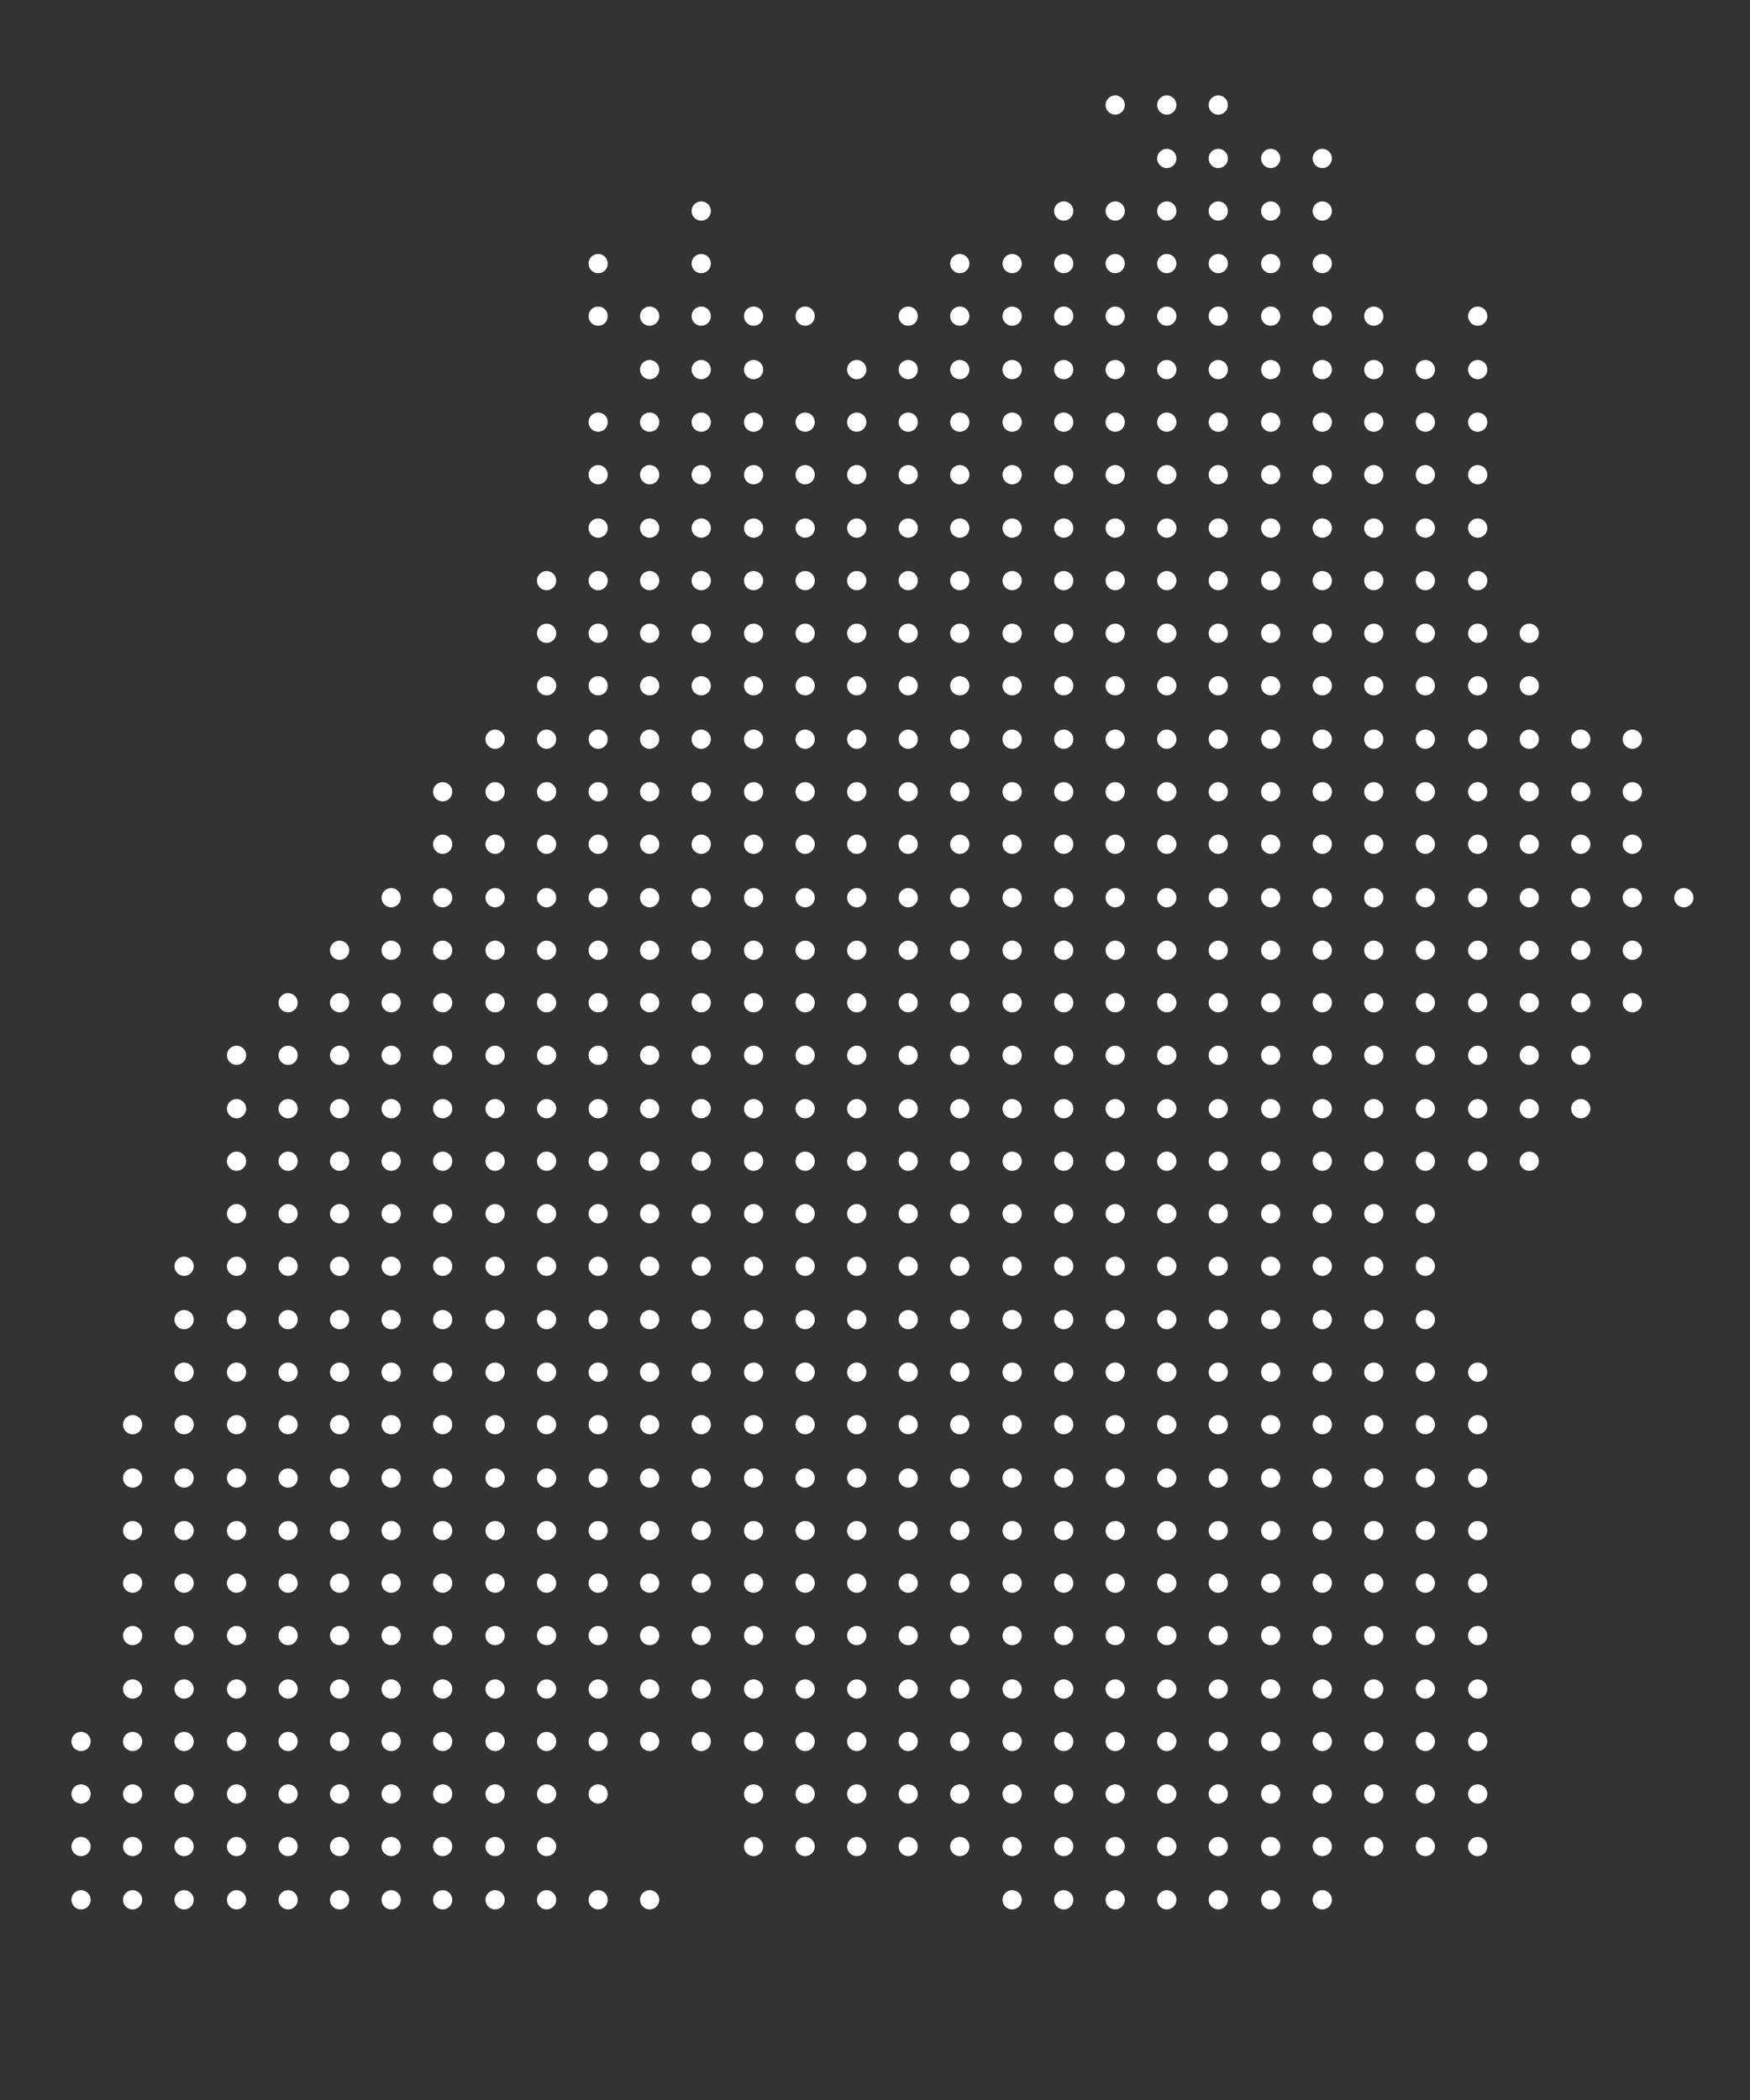 <?xml version="1.0" encoding="utf-8"?>
<!-- Generator: Adobe Illustrator 23.0.1, SVG Export Plug-In . SVG Version: 6.00 Build 0)  -->
<svg version="1.1" id="mapSVG" xmlns="http://www.w3.org/2000/svg" xmlns:xlink="http://www.w3.org/1999/xlink" x="0px" y="0px"
	 viewBox="0 0 500 600" style="enable-background:new 0 0 500 600;" xml:space="preserve">
<rect x="0" y="0" width="500" height="600" fill="#333333" stroke="none"/>
<style type="text/css">
	.st0{fill:#FFFFFF;}
</style>
<g>
	<g transform="translate(283.887,670.753) scale(2.5)">
		<g>
			<g transform="translate(153.597,-240.599)">
				<circle class="st0" cx="-139.7" cy="-15.7" r="1.1"/>
			</g>
			<g transform="translate(159.191,-240.599)">
				<circle class="st0" cx="-139.4" cy="-15.7" r="1.1"/>
			</g>
			<g transform="translate(164.775,-240.599)">
				<circle class="st0" cx="-139.1" cy="-15.7" r="1.1"/>
			</g>
			<g transform="translate(159.191,-234.892)">
				<circle class="st0" cx="-139.4" cy="-15.3" r="1.1"/>
			</g>
			<g transform="translate(164.775,-234.892)">
				<circle class="st0" cx="-139.1" cy="-15.3" r="1.1"/>
			</g>
			<g transform="translate(170.369,-234.892)">
				<circle class="st0" cx="-138.7" cy="-15.3" r="1.1"/>
			</g>
			<g transform="translate(175.963,-234.892)">
				<circle class="st0" cx="-138.4" cy="-15.3" r="1.1"/>
			</g>
			<g transform="translate(108.885,-229.184)">
				<circle class="st0" cx="-142.3" cy="-15" r="1.1"/>
			</g>
			<g transform="translate(148.013,-229.184)">
				<circle class="st0" cx="-140" cy="-15" r="1.1"/>
			</g>
			<g transform="translate(153.597,-229.184)">
				<circle class="st0" cx="-139.7" cy="-15" r="1.1"/>
			</g>
			<g transform="translate(159.191,-229.184)">
				<circle class="st0" cx="-139.4" cy="-15" r="1.1"/>
			</g>
			<g transform="translate(164.775,-229.184)">
				<circle class="st0" cx="-139.1" cy="-15" r="1.1"/>
			</g>
			<g transform="translate(170.369,-229.184)">
				<circle class="st0" cx="-138.7" cy="-15" r="1.1"/>
			</g>
			<g transform="translate(175.963,-229.184)">
				<circle class="st0" cx="-138.4" cy="-15" r="1.1"/>
			</g>
			<g transform="translate(97.707,-223.477)">
				<circle class="st0" cx="-142.9" cy="-14.7" r="1.1"/>
			</g>
			<g transform="translate(108.885,-223.477)">
				<circle class="st0" cx="-142.3" cy="-14.7" r="1.1"/>
			</g>
			<g transform="translate(136.835,-223.477)">
				<circle class="st0" cx="-140.7" cy="-14.7" r="1.1"/>
			</g>
			<g transform="translate(142.419,-223.477)">
				<circle class="st0" cx="-140.3" cy="-14.7" r="1.1"/>
			</g>
			<g transform="translate(148.013,-223.477)">
				<circle class="st0" cx="-140" cy="-14.7" r="1.1"/>
			</g>
			<g transform="translate(153.597,-223.477)">
				<circle class="st0" cx="-139.7" cy="-14.7" r="1.1"/>
			</g>
			<g transform="translate(159.191,-223.477)">
				<circle class="st0" cx="-139.4" cy="-14.7" r="1.1"/>
			</g>
			<g transform="translate(164.775,-223.477)">
				<circle class="st0" cx="-139.1" cy="-14.7" r="1.1"/>
			</g>
			<g transform="translate(170.369,-223.477)">
				<circle class="st0" cx="-138.7" cy="-14.7" r="1.1"/>
			</g>
			<g transform="translate(175.963,-223.477)">
				<circle class="st0" cx="-138.4" cy="-14.7" r="1.1"/>
			</g>
			<g transform="translate(97.707,-217.77)">
				<circle class="st0" cx="-142.9" cy="-14.4" r="1.1"/>
			</g>
			<g transform="translate(103.291,-217.77)">
				<circle class="st0" cx="-142.6" cy="-14.4" r="1.1"/>
			</g>
			<g transform="translate(108.885,-217.77)">
				<circle class="st0" cx="-142.3" cy="-14.4" r="1.1"/>
			</g>
			<g transform="translate(114.469,-217.77)">
				<circle class="st0" cx="-141.9" cy="-14.4" r="1.1"/>
			</g>
			<g transform="translate(120.063,-217.77)">
				<circle class="st0" cx="-141.6" cy="-14.4" r="1.1"/>
			</g>
			<g transform="translate(131.241,-217.77)">
				<circle class="st0" cx="-141" cy="-14.4" r="1.1"/>
			</g>
			<g transform="translate(136.835,-217.77)">
				<circle class="st0" cx="-140.7" cy="-14.4" r="1.1"/>
			</g>
			<g transform="translate(142.419,-217.77)">
				<circle class="st0" cx="-140.3" cy="-14.4" r="1.1"/>
			</g>
			<g transform="translate(148.013,-217.77)">
				<circle class="st0" cx="-140" cy="-14.4" r="1.1"/>
			</g>
			<g transform="translate(153.597,-217.77)">
				<circle class="st0" cx="-139.7" cy="-14.4" r="1.1"/>
			</g>
			<g transform="translate(159.191,-217.77)">
				<circle class="st0" cx="-139.4" cy="-14.4" r="1.1"/>
			</g>
			<g transform="translate(164.775,-217.77)">
				<circle class="st0" cx="-139.1" cy="-14.4" r="1.1"/>
			</g>
			<g transform="translate(170.369,-217.77)">
				<circle class="st0" cx="-138.7" cy="-14.4" r="1.1"/>
			</g>
			<g transform="translate(175.963,-217.77)">
				<circle class="st0" cx="-138.4" cy="-14.4" r="1.1"/>
			</g>
			<g transform="translate(181.547,-217.77)">
				<circle class="st0" cx="-138.1" cy="-14.4" r="1.1"/>
			</g>
			<g transform="translate(192.725,-217.77)">
				<circle class="st0" cx="-137.4" cy="-14.4" r="1.1"/>
			</g>
			<g transform="translate(103.291,-212.062)">
				<circle class="st0" cx="-142.6" cy="-14" r="1.1"/>
			</g>
			<g transform="translate(108.885,-212.062)">
				<circle class="st0" cx="-142.3" cy="-14" r="1.1"/>
			</g>
			<g transform="translate(114.469,-212.062)">
				<circle class="st0" cx="-141.9" cy="-14" r="1.1"/>
			</g>
			<g transform="translate(125.657,-212.062)">
				<circle class="st0" cx="-141.3" cy="-14" r="1.1"/>
			</g>
			<g transform="translate(131.241,-212.062)">
				<circle class="st0" cx="-141" cy="-14" r="1.1"/>
			</g>
			<g transform="translate(136.835,-212.062)">
				<circle class="st0" cx="-140.7" cy="-14" r="1.1"/>
			</g>
			<g transform="translate(142.419,-212.062)">
				<circle class="st0" cx="-140.3" cy="-14" r="1.1"/>
			</g>
			<g transform="translate(148.013,-212.062)">
				<circle class="st0" cx="-140" cy="-14" r="1.1"/>
			</g>
			<g transform="translate(153.597,-212.062)">
				<circle class="st0" cx="-139.7" cy="-14" r="1.1"/>
			</g>
			<g transform="translate(159.191,-212.062)">
				<circle class="st0" cx="-139.4" cy="-14" r="1.1"/>
			</g>
			<g transform="translate(164.775,-212.062)">
				<circle class="st0" cx="-139.1" cy="-14" r="1.1"/>
			</g>
			<g transform="translate(170.369,-212.062)">
				<circle class="st0" cx="-138.7" cy="-14" r="1.1"/>
			</g>
			<g transform="translate(175.963,-212.062)">
				<circle class="st0" cx="-138.4" cy="-14" r="1.1"/>
			</g>
			<g transform="translate(181.547,-212.062)">
				<circle class="st0" cx="-138.1" cy="-14" r="1.1"/>
			</g>
			<g transform="translate(187.141,-212.062)">
				<circle class="st0" cx="-137.8" cy="-14" r="1.1"/>
			</g>
			<g transform="translate(192.725,-212.062)">
				<circle class="st0" cx="-137.4" cy="-14" r="1.1"/>
			</g>
			<g transform="translate(97.707,-206.355)">
				<circle class="st0" cx="-142.9" cy="-13.7" r="1.1"/>
			</g>
			<g transform="translate(103.291,-206.355)">
				<circle class="st0" cx="-142.6" cy="-13.7" r="1.1"/>
			</g>
			<g transform="translate(108.885,-206.355)">
				<circle class="st0" cx="-142.3" cy="-13.7" r="1.1"/>
			</g>
			<g transform="translate(114.469,-206.355)">
				<circle class="st0" cx="-141.9" cy="-13.7" r="1.1"/>
			</g>
			<g transform="translate(120.063,-206.355)">
				<circle class="st0" cx="-141.6" cy="-13.7" r="1.1"/>
			</g>
			<g transform="translate(125.657,-206.355)">
				<circle class="st0" cx="-141.3" cy="-13.7" r="1.1"/>
			</g>
			<g transform="translate(131.241,-206.355)">
				<circle class="st0" cx="-141" cy="-13.7" r="1.1"/>
			</g>
			<g transform="translate(136.835,-206.355)">
				<circle class="st0" cx="-140.7" cy="-13.7" r="1.1"/>
			</g>
			<g transform="translate(142.419,-206.355)">
				<circle class="st0" cx="-140.3" cy="-13.7" r="1.1"/>
			</g>
			<g transform="translate(148.013,-206.355)">
				<circle class="st0" cx="-140" cy="-13.7" r="1.1"/>
			</g>
			<g transform="translate(153.597,-206.355)">
				<circle class="st0" cx="-139.7" cy="-13.7" r="1.1"/>
			</g>
			<g transform="translate(159.191,-206.355)">
				<circle class="st0" cx="-139.4" cy="-13.7" r="1.1"/>
			</g>
			<g transform="translate(164.775,-206.355)">
				<circle class="st0" cx="-139.1" cy="-13.7" r="1.1"/>
			</g>
			<g transform="translate(170.369,-206.355)">
				<circle class="st0" cx="-138.7" cy="-13.7" r="1.1"/>
			</g>
			<g transform="translate(175.963,-206.355)">
				<circle class="st0" cx="-138.4" cy="-13.7" r="1.1"/>
			</g>
			<g transform="translate(181.547,-206.355)">
				<circle class="st0" cx="-138.1" cy="-13.7" r="1.1"/>
			</g>
			<g transform="translate(187.141,-206.355)">
				<circle class="st0" cx="-137.8" cy="-13.7" r="1.1"/>
			</g>
			<g transform="translate(192.725,-206.355)">
				<circle class="st0" cx="-137.4" cy="-13.7" r="1.1"/>
			</g>
			<g transform="translate(97.707,-200.648)">
				<circle class="st0" cx="-142.9" cy="-13.4" r="1.1"/>
			</g>
			<g transform="translate(103.291,-200.648)">
				<circle class="st0" cx="-142.6" cy="-13.4" r="1.1"/>
			</g>
			<g transform="translate(108.885,-200.648)">
				<circle class="st0" cx="-142.3" cy="-13.4" r="1.1"/>
			</g>
			<g transform="translate(114.469,-200.648)">
				<circle class="st0" cx="-141.9" cy="-13.4" r="1.1"/>
			</g>
			<g transform="translate(120.063,-200.648)">
				<circle class="st0" cx="-141.6" cy="-13.4" r="1.1"/>
			</g>
			<g transform="translate(125.657,-200.648)">
				<circle class="st0" cx="-141.3" cy="-13.4" r="1.1"/>
			</g>
			<g transform="translate(131.241,-200.648)">
				<circle class="st0" cx="-141" cy="-13.4" r="1.1"/>
			</g>
			<g transform="translate(136.835,-200.648)">
				<circle class="st0" cx="-140.7" cy="-13.4" r="1.1"/>
			</g>
			<g transform="translate(142.419,-200.648)">
				<circle class="st0" cx="-140.3" cy="-13.4" r="1.1"/>
			</g>
			<g transform="translate(148.013,-200.648)">
				<circle class="st0" cx="-140" cy="-13.4" r="1.1"/>
			</g>
			<g transform="translate(153.597,-200.648)">
				<circle class="st0" cx="-139.7" cy="-13.4" r="1.1"/>
			</g>
			<g transform="translate(159.191,-200.648)">
				<circle class="st0" cx="-139.4" cy="-13.4" r="1.1"/>
			</g>
			<g transform="translate(164.775,-200.648)">
				<circle class="st0" cx="-139.1" cy="-13.4" r="1.1"/>
			</g>
			<g transform="translate(170.369,-200.648)">
				<circle class="st0" cx="-138.7" cy="-13.4" r="1.1"/>
			</g>
			<g transform="translate(175.963,-200.648)">
				<circle class="st0" cx="-138.4" cy="-13.4" r="1.1"/>
			</g>
			<g transform="translate(181.547,-200.648)">
				<circle class="st0" cx="-138.1" cy="-13.4" r="1.1"/>
			</g>
			<g transform="translate(187.141,-200.648)">
				<circle class="st0" cx="-137.8" cy="-13.4" r="1.1"/>
			</g>
			<g transform="translate(192.725,-200.648)">
				<circle class="st0" cx="-137.4" cy="-13.4" r="1.1"/>
			</g>
			<g transform="translate(97.707,-194.95)">
				<circle class="st0" cx="-142.9" cy="-13" r="1.1"/>
			</g>
			<g transform="translate(103.291,-194.95)">
				<circle class="st0" cx="-142.6" cy="-13" r="1.1"/>
			</g>
			<g transform="translate(108.885,-194.95)">
				<circle class="st0" cx="-142.3" cy="-13" r="1.1"/>
			</g>
			<g transform="translate(114.469,-194.95)">
				<circle class="st0" cx="-141.9" cy="-13" r="1.1"/>
			</g>
			<g transform="translate(120.063,-194.95)">
				<circle class="st0" cx="-141.6" cy="-13" r="1.1"/>
			</g>
			<g transform="translate(125.657,-194.95)">
				<circle class="st0" cx="-141.3" cy="-13" r="1.1"/>
			</g>
			<g transform="translate(131.241,-194.95)">
				<circle class="st0" cx="-141" cy="-13" r="1.1"/>
			</g>
			<g transform="translate(136.835,-194.95)">
				<circle class="st0" cx="-140.7" cy="-13" r="1.1"/>
			</g>
			<g transform="translate(142.419,-194.95)">
				<circle class="st0" cx="-140.3" cy="-13" r="1.1"/>
			</g>
			<g transform="translate(148.013,-194.95)">
				<circle class="st0" cx="-140" cy="-13" r="1.1"/>
			</g>
			<g transform="translate(153.597,-194.95)">
				<circle class="st0" cx="-139.7" cy="-13" r="1.1"/>
			</g>
			<g transform="translate(159.191,-194.95)">
				<circle class="st0" cx="-139.4" cy="-13" r="1.1"/>
			</g>
			<g transform="translate(164.775,-194.95)">
				<circle class="st0" cx="-139.1" cy="-13" r="1.1"/>
			</g>
			<g transform="translate(170.369,-194.95)">
				<circle class="st0" cx="-138.7" cy="-13" r="1.1"/>
			</g>
			<g transform="translate(175.963,-194.95)">
				<circle class="st0" cx="-138.4" cy="-13" r="1.1"/>
			</g>
			<g transform="translate(181.547,-194.95)">
				<circle class="st0" cx="-138.1" cy="-13" r="1.1"/>
			</g>
			<g transform="translate(187.141,-194.95)">
				<circle class="st0" cx="-137.8" cy="-13" r="1.1"/>
			</g>
			<g transform="translate(192.725,-194.95)">
				<circle class="st0" cx="-137.4" cy="-13" r="1.1"/>
			</g>
			<g transform="translate(92.113,-189.242)">
				<circle class="st0" cx="-143.2" cy="-12.7" r="1.1"/>
			</g>
			<g transform="translate(97.707,-189.242)">
				<circle class="st0" cx="-142.9" cy="-12.7" r="1.1"/>
			</g>
			<g transform="translate(103.291,-189.242)">
				<circle class="st0" cx="-142.6" cy="-12.7" r="1.1"/>
			</g>
			<g transform="translate(108.885,-189.242)">
				<circle class="st0" cx="-142.3" cy="-12.7" r="1.1"/>
			</g>
			<g transform="translate(114.469,-189.242)">
				<circle class="st0" cx="-141.9" cy="-12.7" r="1.1"/>
			</g>
			<g transform="translate(120.063,-189.242)">
				<circle class="st0" cx="-141.6" cy="-12.7" r="1.1"/>
			</g>
			<g transform="translate(125.657,-189.242)">
				<circle class="st0" cx="-141.3" cy="-12.7" r="1.1"/>
			</g>
			<g transform="translate(131.241,-189.242)">
				<circle class="st0" cx="-141" cy="-12.7" r="1.1"/>
			</g>
			<g transform="translate(136.835,-189.242)">
				<circle class="st0" cx="-140.7" cy="-12.7" r="1.1"/>
			</g>
			<g transform="translate(142.419,-189.242)">
				<circle class="st0" cx="-140.3" cy="-12.7" r="1.1"/>
			</g>
			<g transform="translate(148.013,-189.242)">
				<circle class="st0" cx="-140" cy="-12.7" r="1.1"/>
			</g>
			<g transform="translate(153.597,-189.242)">
				<circle class="st0" cx="-139.7" cy="-12.7" r="1.1"/>
			</g>
			<g transform="translate(159.191,-189.242)">
				<circle class="st0" cx="-139.4" cy="-12.7" r="1.1"/>
			</g>
			<g transform="translate(164.775,-189.242)">
				<circle class="st0" cx="-139.1" cy="-12.7" r="1.1"/>
			</g>
			<g transform="translate(170.369,-189.242)">
				<circle class="st0" cx="-138.7" cy="-12.7" r="1.1"/>
			</g>
			<g transform="translate(175.963,-189.242)">
				<circle class="st0" cx="-138.4" cy="-12.7" r="1.1"/>
			</g>
			<g transform="translate(181.547,-189.242)">
				<circle class="st0" cx="-138.1" cy="-12.7" r="1.1"/>
			</g>
			<g transform="translate(187.141,-189.242)">
				<circle class="st0" cx="-137.8" cy="-12.7" r="1.1"/>
			</g>
			<g transform="translate(192.725,-189.242)">
				<circle class="st0" cx="-137.4" cy="-12.7" r="1.1"/>
			</g>
			<g transform="translate(92.113,-183.526)">
				<circle class="st0" cx="-143.2" cy="-12.4" r="1.1"/>
			</g>
			<g transform="translate(97.707,-183.526)">
				<circle class="st0" cx="-142.9" cy="-12.4" r="1.1"/>
			</g>
			<g transform="translate(103.291,-183.526)">
				<circle class="st0" cx="-142.6" cy="-12.4" r="1.1"/>
			</g>
			<g transform="translate(108.885,-183.526)">
				<circle class="st0" cx="-142.3" cy="-12.4" r="1.1"/>
			</g>
			<g transform="translate(114.469,-183.526)">
				<circle class="st0" cx="-141.9" cy="-12.4" r="1.1"/>
			</g>
			<g transform="translate(120.063,-183.526)">
				<circle class="st0" cx="-141.6" cy="-12.4" r="1.1"/>
			</g>
			<g transform="translate(125.657,-183.526)">
				<circle class="st0" cx="-141.3" cy="-12.4" r="1.1"/>
			</g>
			<g transform="translate(131.241,-183.526)">
				<circle class="st0" cx="-141" cy="-12.4" r="1.1"/>
			</g>
			<g transform="translate(136.835,-183.526)">
				<circle class="st0" cx="-140.7" cy="-12.4" r="1.1"/>
			</g>
			<g transform="translate(142.419,-183.526)">
				<circle class="st0" cx="-140.3" cy="-12.4" r="1.1"/>
			</g>
			<g transform="translate(148.013,-183.526)">
				<circle class="st0" cx="-140" cy="-12.4" r="1.1"/>
			</g>
			<g transform="translate(153.597,-183.526)">
				<circle class="st0" cx="-139.7" cy="-12.4" r="1.1"/>
			</g>
			<g transform="translate(159.191,-183.526)">
				<circle class="st0" cx="-139.4" cy="-12.4" r="1.1"/>
			</g>
			<g transform="translate(164.775,-183.526)">
				<circle class="st0" cx="-139.1" cy="-12.4" r="1.1"/>
			</g>
			<g transform="translate(170.369,-183.526)">
				<circle class="st0" cx="-138.7" cy="-12.4" r="1.1"/>
			</g>
			<g transform="translate(175.963,-183.526)">
				<circle class="st0" cx="-138.4" cy="-12.4" r="1.1"/>
			</g>
			<g transform="translate(181.547,-183.526)">
				<circle class="st0" cx="-138.1" cy="-12.4" r="1.1"/>
			</g>
			<g transform="translate(187.141,-183.526)">
				<circle class="st0" cx="-137.8" cy="-12.4" r="1.1"/>
			</g>
			<g transform="translate(192.725,-183.526)">
				<circle class="st0" cx="-137.4" cy="-12.4" r="1.1"/>
			</g>
			<g transform="translate(198.319,-183.526)">
				<circle class="st0" cx="-137.1" cy="-12.4" r="1.1"/>
			</g>
			<g transform="translate(92.113,-177.828)">
				<circle class="st0" cx="-143.2" cy="-12.1" r="1.1"/>
			</g>
			<g transform="translate(97.707,-177.828)">
				<circle class="st0" cx="-142.9" cy="-12.1" r="1.1"/>
			</g>
			<g transform="translate(103.291,-177.828)">
				<circle class="st0" cx="-142.6" cy="-12.1" r="1.1"/>
			</g>
			<g transform="translate(108.885,-177.828)">
				<circle class="st0" cx="-142.3" cy="-12.1" r="1.1"/>
			</g>
			<g transform="translate(114.469,-177.828)">
				<circle class="st0" cx="-141.9" cy="-12.1" r="1.1"/>
			</g>
			<g transform="translate(120.063,-177.828)">
				<circle class="st0" cx="-141.6" cy="-12.1" r="1.1"/>
			</g>
			<g transform="translate(125.657,-177.828)">
				<circle class="st0" cx="-141.3" cy="-12.1" r="1.1"/>
			</g>
			<g transform="translate(131.241,-177.828)">
				<circle class="st0" cx="-141" cy="-12.1" r="1.1"/>
			</g>
			<g transform="translate(136.835,-177.828)">
				<circle class="st0" cx="-140.7" cy="-12.1" r="1.1"/>
			</g>
			<g transform="translate(142.419,-177.828)">
				<circle class="st0" cx="-140.3" cy="-12.1" r="1.1"/>
			</g>
			<g transform="translate(148.013,-177.828)">
				<circle class="st0" cx="-140" cy="-12.1" r="1.1"/>
			</g>
			<g transform="translate(153.597,-177.828)">
				<circle class="st0" cx="-139.7" cy="-12.1" r="1.1"/>
			</g>
			<g transform="translate(159.191,-177.828)">
				<circle class="st0" cx="-139.4" cy="-12.1" r="1.1"/>
			</g>
			<g transform="translate(164.775,-177.828)">
				<circle class="st0" cx="-139.1" cy="-12.1" r="1.1"/>
			</g>
			<g transform="translate(170.369,-177.828)">
				<circle class="st0" cx="-138.7" cy="-12.1" r="1.1"/>
			</g>
			<g transform="translate(175.963,-177.828)">
				<circle class="st0" cx="-138.4" cy="-12.1" r="1.1"/>
			</g>
			<g transform="translate(181.547,-177.828)">
				<circle class="st0" cx="-138.1" cy="-12.1" r="1.1"/>
			</g>
			<g transform="translate(187.141,-177.828)">
				<circle class="st0" cx="-137.8" cy="-12.1" r="1.1"/>
			</g>
			<g transform="translate(192.725,-177.828)">
				<circle class="st0" cx="-137.4" cy="-12.1" r="1.1"/>
			</g>
			<g transform="translate(198.319,-177.828)">
				<circle class="st0" cx="-137.1" cy="-12.1" r="1.1"/>
			</g>
			<g transform="translate(86.529,-172.12)">
				<circle class="st0" cx="-143.5" cy="-11.7" r="1.1"/>
			</g>
			<g transform="translate(92.113,-172.12)">
				<circle class="st0" cx="-143.2" cy="-11.7" r="1.1"/>
			</g>
			<g transform="translate(97.707,-172.12)">
				<circle class="st0" cx="-142.9" cy="-11.7" r="1.1"/>
			</g>
			<g transform="translate(103.291,-172.12)">
				<circle class="st0" cx="-142.6" cy="-11.7" r="1.1"/>
			</g>
			<g transform="translate(108.885,-172.12)">
				<circle class="st0" cx="-142.3" cy="-11.7" r="1.1"/>
			</g>
			<g transform="translate(114.469,-172.12)">
				<circle class="st0" cx="-141.9" cy="-11.7" r="1.1"/>
			</g>
			<g transform="translate(120.063,-172.12)">
				<circle class="st0" cx="-141.6" cy="-11.7" r="1.1"/>
			</g>
			<g transform="translate(125.657,-172.12)">
				<circle class="st0" cx="-141.3" cy="-11.7" r="1.1"/>
			</g>
			<g transform="translate(131.241,-172.12)">
				<circle class="st0" cx="-141" cy="-11.7" r="1.1"/>
			</g>
			<g transform="translate(136.835,-172.12)">
				<circle class="st0" cx="-140.7" cy="-11.7" r="1.1"/>
			</g>
			<g transform="translate(142.419,-172.12)">
				<circle class="st0" cx="-140.3" cy="-11.7" r="1.1"/>
			</g>
			<g transform="translate(148.013,-172.12)">
				<circle class="st0" cx="-140" cy="-11.7" r="1.1"/>
			</g>
			<g transform="translate(153.597,-172.12)">
				<circle class="st0" cx="-139.7" cy="-11.7" r="1.1"/>
			</g>
			<g transform="translate(159.191,-172.12)">
				<circle class="st0" cx="-139.4" cy="-11.7" r="1.1"/>
			</g>
			<g transform="translate(164.775,-172.12)">
				<circle class="st0" cx="-139.1" cy="-11.7" r="1.1"/>
			</g>
			<g transform="translate(170.369,-172.12)">
				<circle class="st0" cx="-138.7" cy="-11.7" r="1.1"/>
			</g>
			<g transform="translate(175.963,-172.12)">
				<circle class="st0" cx="-138.4" cy="-11.7" r="1.1"/>
			</g>
			<g transform="translate(181.547,-172.12)">
				<circle class="st0" cx="-138.1" cy="-11.7" r="1.1"/>
			</g>
			<g transform="translate(187.141,-172.12)">
				<circle class="st0" cx="-137.8" cy="-11.7" r="1.1"/>
			</g>
			<g transform="translate(192.725,-172.12)">
				<circle class="st0" cx="-137.4" cy="-11.7" r="1.1"/>
			</g>
			<g transform="translate(198.319,-172.12)">
				<circle class="st0" cx="-137.1" cy="-11.7" r="1.1"/>
			</g>
			<g transform="translate(203.904,-172.12)">
				<circle class="st0" cx="-136.8" cy="-11.7" r="1.1"/>
			</g>
			<g transform="translate(209.497,-172.12)">
				<circle class="st0" cx="-136.5" cy="-11.7" r="1.1"/>
			</g>
			<g transform="translate(80.935,-166.413)">
				<circle class="st0" cx="-143.9" cy="-11.4" r="1.1"/>
			</g>
			<g transform="translate(86.529,-166.413)">
				<circle class="st0" cx="-143.5" cy="-11.4" r="1.1"/>
			</g>
			<g transform="translate(92.113,-166.413)">
				<circle class="st0" cx="-143.2" cy="-11.4" r="1.1"/>
			</g>
			<g transform="translate(97.707,-166.413)">
				<circle class="st0" cx="-142.9" cy="-11.4" r="1.1"/>
			</g>
			<g transform="translate(103.291,-166.413)">
				<circle class="st0" cx="-142.6" cy="-11.4" r="1.1"/>
			</g>
			<g transform="translate(108.885,-166.413)">
				<circle class="st0" cx="-142.3" cy="-11.4" r="1.1"/>
			</g>
			<g transform="translate(114.469,-166.413)">
				<circle class="st0" cx="-141.9" cy="-11.4" r="1.1"/>
			</g>
			<g transform="translate(120.063,-166.413)">
				<circle class="st0" cx="-141.6" cy="-11.4" r="1.1"/>
			</g>
			<g transform="translate(125.657,-166.413)">
				<circle class="st0" cx="-141.3" cy="-11.4" r="1.1"/>
			</g>
			<g transform="translate(131.241,-166.413)">
				<circle class="st0" cx="-141" cy="-11.4" r="1.1"/>
			</g>
			<g transform="translate(136.835,-166.413)">
				<circle class="st0" cx="-140.7" cy="-11.4" r="1.1"/>
			</g>
			<g transform="translate(142.419,-166.413)">
				<circle class="st0" cx="-140.3" cy="-11.4" r="1.1"/>
			</g>
			<g transform="translate(148.013,-166.413)">
				<circle class="st0" cx="-140" cy="-11.4" r="1.1"/>
			</g>
			<g transform="translate(153.597,-166.413)">
				<circle class="st0" cx="-139.7" cy="-11.4" r="1.1"/>
			</g>
			<g transform="translate(159.191,-166.413)">
				<circle class="st0" cx="-139.4" cy="-11.4" r="1.1"/>
			</g>
			<g transform="translate(164.775,-166.413)">
				<circle class="st0" cx="-139.1" cy="-11.4" r="1.1"/>
			</g>
			<g transform="translate(170.369,-166.413)">
				<circle class="st0" cx="-138.7" cy="-11.4" r="1.1"/>
			</g>
			<g transform="translate(175.963,-166.413)">
				<circle class="st0" cx="-138.4" cy="-11.4" r="1.1"/>
			</g>
			<g transform="translate(181.547,-166.413)">
				<circle class="st0" cx="-138.1" cy="-11.4" r="1.1"/>
			</g>
			<g transform="translate(187.141,-166.413)">
				<circle class="st0" cx="-137.8" cy="-11.4" r="1.1"/>
			</g>
			<g transform="translate(192.725,-166.413)">
				<circle class="st0" cx="-137.4" cy="-11.4" r="1.1"/>
			</g>
			<g transform="translate(198.319,-166.413)">
				<circle class="st0" cx="-137.1" cy="-11.4" r="1.1"/>
			</g>
			<g transform="translate(203.904,-166.413)">
				<circle class="st0" cx="-136.8" cy="-11.4" r="1.1"/>
			</g>
			<g transform="translate(209.497,-166.413)">
				<circle class="st0" cx="-136.5" cy="-11.4" r="1.1"/>
			</g>
			<g transform="translate(80.935,-160.715)">
				<circle class="st0" cx="-143.9" cy="-11.1" r="1.1"/>
			</g>
			<g transform="translate(86.529,-160.715)">
				<circle class="st0" cx="-143.5" cy="-11.1" r="1.1"/>
			</g>
			<g transform="translate(92.113,-160.715)">
				<circle class="st0" cx="-143.2" cy="-11.1" r="1.1"/>
			</g>
			<g transform="translate(97.707,-160.715)">
				<circle class="st0" cx="-142.9" cy="-11.1" r="1.1"/>
			</g>
			<g transform="translate(103.291,-160.715)">
				<circle class="st0" cx="-142.6" cy="-11.1" r="1.1"/>
			</g>
			<g transform="translate(108.885,-160.715)">
				<circle class="st0" cx="-142.3" cy="-11.1" r="1.1"/>
			</g>
			<g transform="translate(114.469,-160.715)">
				<circle class="st0" cx="-141.9" cy="-11.1" r="1.1"/>
			</g>
			<g transform="translate(120.063,-160.715)">
				<circle class="st0" cx="-141.6" cy="-11.1" r="1.1"/>
			</g>
			<g transform="translate(125.657,-160.715)">
				<circle class="st0" cx="-141.3" cy="-11.1" r="1.1"/>
			</g>
			<g transform="translate(131.241,-160.715)">
				<circle class="st0" cx="-141" cy="-11.1" r="1.1"/>
			</g>
			<g transform="translate(136.835,-160.715)">
				<circle class="st0" cx="-140.7" cy="-11.1" r="1.1"/>
			</g>
			<g transform="translate(142.419,-160.715)">
				<circle class="st0" cx="-140.3" cy="-11.1" r="1.1"/>
			</g>
			<g transform="translate(148.013,-160.715)">
				<circle class="st0" cx="-140" cy="-11.1" r="1.1"/>
			</g>
			<g transform="translate(153.597,-160.715)">
				<circle class="st0" cx="-139.7" cy="-11.1" r="1.1"/>
			</g>
			<g transform="translate(159.191,-160.715)">
				<circle class="st0" cx="-139.4" cy="-11.1" r="1.1"/>
			</g>
			<g transform="translate(164.775,-160.715)">
				<circle class="st0" cx="-139.1" cy="-11.1" r="1.1"/>
			</g>
			<g transform="translate(170.369,-160.715)">
				<circle class="st0" cx="-138.7" cy="-11.1" r="1.1"/>
			</g>
			<g transform="translate(175.963,-160.715)">
				<circle class="st0" cx="-138.4" cy="-11.1" r="1.1"/>
			</g>
			<g transform="translate(181.547,-160.715)">
				<circle class="st0" cx="-138.1" cy="-11.1" r="1.1"/>
			</g>
			<g transform="translate(187.141,-160.715)">
				<circle class="st0" cx="-137.8" cy="-11.1" r="1.1"/>
			</g>
			<g transform="translate(192.725,-160.715)">
				<circle class="st0" cx="-137.4" cy="-11.1" r="1.1"/>
			</g>
			<g transform="translate(198.319,-160.715)">
				<circle class="st0" cx="-137.1" cy="-11.1" r="1.1"/>
			</g>
			<g transform="translate(203.904,-160.715)">
				<circle class="st0" cx="-136.8" cy="-11.1" r="1.1"/>
			</g>
			<g transform="translate(209.497,-160.715)">
				<circle class="st0" cx="-136.5" cy="-11.1" r="1.1"/>
			</g>
			<g transform="translate(75.351,-155.008)">
				<circle class="st0" cx="-144.2" cy="-10.7" r="1.1"/>
			</g>
			<g transform="translate(80.935,-155.008)">
				<circle class="st0" cx="-143.9" cy="-10.7" r="1.1"/>
			</g>
			<g transform="translate(86.529,-155.008)">
				<circle class="st0" cx="-143.5" cy="-10.7" r="1.1"/>
			</g>
			<g transform="translate(92.113,-155.008)">
				<circle class="st0" cx="-143.2" cy="-10.7" r="1.1"/>
			</g>
			<g transform="translate(97.707,-155.008)">
				<circle class="st0" cx="-142.9" cy="-10.7" r="1.1"/>
			</g>
			<g transform="translate(103.291,-155.008)">
				<circle class="st0" cx="-142.6" cy="-10.7" r="1.1"/>
			</g>
			<g transform="translate(108.885,-155.008)">
				<circle class="st0" cx="-142.3" cy="-10.7" r="1.1"/>
			</g>
			<g transform="translate(114.469,-155.008)">
				<circle class="st0" cx="-141.9" cy="-10.7" r="1.1"/>
			</g>
			<g transform="translate(120.063,-155.008)">
				<circle class="st0" cx="-141.6" cy="-10.7" r="1.1"/>
			</g>
			<g transform="translate(125.657,-155.008)">
				<circle class="st0" cx="-141.3" cy="-10.7" r="1.1"/>
			</g>
			<g transform="translate(131.241,-155.008)">
				<circle class="st0" cx="-141" cy="-10.7" r="1.1"/>
			</g>
			<g transform="translate(136.835,-155.008)">
				<circle class="st0" cx="-140.7" cy="-10.7" r="1.1"/>
			</g>
			<g transform="translate(142.419,-155.008)">
				<circle class="st0" cx="-140.3" cy="-10.7" r="1.1"/>
			</g>
			<g transform="translate(148.013,-155.008)">
				<circle class="st0" cx="-140" cy="-10.7" r="1.1"/>
			</g>
			<g transform="translate(153.597,-155.008)">
				<circle class="st0" cx="-139.7" cy="-10.7" r="1.1"/>
			</g>
			<g transform="translate(159.191,-155.008)">
				<circle class="st0" cx="-139.4" cy="-10.7" r="1.1"/>
			</g>
			<g transform="translate(164.775,-155.008)">
				<circle class="st0" cx="-139.1" cy="-10.7" r="1.1"/>
			</g>
			<g transform="translate(170.369,-155.008)">
				<circle class="st0" cx="-138.7" cy="-10.7" r="1.1"/>
			</g>
			<g transform="translate(175.963,-155.008)">
				<circle class="st0" cx="-138.4" cy="-10.7" r="1.1"/>
			</g>
			<g transform="translate(181.547,-155.008)">
				<circle class="st0" cx="-138.1" cy="-10.7" r="1.1"/>
			</g>
			<g transform="translate(187.141,-155.008)">
				<circle class="st0" cx="-137.8" cy="-10.7" r="1.1"/>
			</g>
			<g transform="translate(192.725,-155.008)">
				<circle class="st0" cx="-137.4" cy="-10.7" r="1.1"/>
			</g>
			<g transform="translate(198.319,-155.008)">
				<circle class="st0" cx="-137.1" cy="-10.7" r="1.1"/>
			</g>
			<g transform="translate(203.904,-155.008)">
				<circle class="st0" cx="-136.8" cy="-10.7" r="1.1"/>
			</g>
			<g transform="translate(209.497,-155.008)">
				<circle class="st0" cx="-136.5" cy="-10.7" r="1.1"/>
			</g>
			<g transform="translate(215.082,-155.008)">
				<circle class="st0" cx="-136.2" cy="-10.7" r="1.1"/>
			</g>
			<g transform="translate(69.757,-149.3)">
				<circle class="st0" cx="-144.5" cy="-10.4" r="1.1"/>
			</g>
			<g transform="translate(75.351,-149.3)">
				<circle class="st0" cx="-144.2" cy="-10.4" r="1.1"/>
			</g>
			<g transform="translate(80.935,-149.3)">
				<circle class="st0" cx="-143.9" cy="-10.4" r="1.1"/>
			</g>
			<g transform="translate(86.529,-149.3)">
				<circle class="st0" cx="-143.5" cy="-10.4" r="1.1"/>
			</g>
			<g transform="translate(92.113,-149.3)">
				<circle class="st0" cx="-143.2" cy="-10.4" r="1.1"/>
			</g>
			<g transform="translate(97.707,-149.3)">
				<circle class="st0" cx="-142.9" cy="-10.4" r="1.1"/>
			</g>
			<g transform="translate(103.291,-149.3)">
				<circle class="st0" cx="-142.6" cy="-10.4" r="1.1"/>
			</g>
			<g transform="translate(108.885,-149.3)">
				<circle class="st0" cx="-142.3" cy="-10.4" r="1.1"/>
			</g>
			<g transform="translate(114.469,-149.3)">
				<circle class="st0" cx="-141.9" cy="-10.4" r="1.1"/>
			</g>
			<g transform="translate(120.063,-149.3)">
				<circle class="st0" cx="-141.6" cy="-10.4" r="1.1"/>
			</g>
			<g transform="translate(125.657,-149.3)">
				<circle class="st0" cx="-141.3" cy="-10.4" r="1.1"/>
			</g>
			<g transform="translate(131.241,-149.3)">
				<circle class="st0" cx="-141" cy="-10.4" r="1.1"/>
			</g>
			<g transform="translate(136.835,-149.3)">
				<circle class="st0" cx="-140.7" cy="-10.4" r="1.1"/>
			</g>
			<g transform="translate(142.419,-149.3)">
				<circle class="st0" cx="-140.3" cy="-10.4" r="1.1"/>
			</g>
			<g transform="translate(148.013,-149.3)">
				<circle class="st0" cx="-140" cy="-10.4" r="1.1"/>
			</g>
			<g transform="translate(153.597,-149.3)">
				<circle class="st0" cx="-139.7" cy="-10.4" r="1.1"/>
			</g>
			<g transform="translate(159.191,-149.3)">
				<circle class="st0" cx="-139.4" cy="-10.4" r="1.1"/>
			</g>
			<g transform="translate(164.775,-149.3)">
				<circle class="st0" cx="-139.1" cy="-10.4" r="1.1"/>
			</g>
			<g transform="translate(170.369,-149.3)">
				<circle class="st0" cx="-138.7" cy="-10.4" r="1.1"/>
			</g>
			<g transform="translate(175.963,-149.3)">
				<circle class="st0" cx="-138.4" cy="-10.4" r="1.1"/>
			</g>
			<g transform="translate(181.547,-149.3)">
				<circle class="st0" cx="-138.1" cy="-10.4" r="1.1"/>
			</g>
			<g transform="translate(187.141,-149.3)">
				<circle class="st0" cx="-137.8" cy="-10.4" r="1.1"/>
			</g>
			<g transform="translate(192.725,-149.3)">
				<circle class="st0" cx="-137.4" cy="-10.4" r="1.1"/>
			</g>
			<g transform="translate(198.319,-149.3)">
				<circle class="st0" cx="-137.1" cy="-10.4" r="1.1"/>
			</g>
			<g transform="translate(203.904,-149.3)">
				<circle class="st0" cx="-136.8" cy="-10.4" r="1.1"/>
			</g>
			<g transform="translate(209.497,-149.3)">
				<circle class="st0" cx="-136.5" cy="-10.4" r="1.1"/>
			</g>
			<g transform="translate(64.172,-143.602)">
				<circle class="st0" cx="-144.8" cy="-10.1" r="1.1"/>
			</g>
			<g transform="translate(69.757,-143.602)">
				<circle class="st0" cx="-144.5" cy="-10.1" r="1.1"/>
			</g>
			<g transform="translate(75.351,-143.602)">
				<circle class="st0" cx="-144.2" cy="-10.1" r="1.1"/>
			</g>
			<g transform="translate(80.935,-143.602)">
				<circle class="st0" cx="-143.9" cy="-10.1" r="1.1"/>
			</g>
			<g transform="translate(86.529,-143.602)">
				<circle class="st0" cx="-143.5" cy="-10.1" r="1.1"/>
			</g>
			<g transform="translate(92.113,-143.602)">
				<circle class="st0" cx="-143.2" cy="-10.1" r="1.1"/>
			</g>
			<g transform="translate(97.707,-143.602)">
				<circle class="st0" cx="-142.9" cy="-10.1" r="1.1"/>
			</g>
			<g transform="translate(103.291,-143.602)">
				<circle class="st0" cx="-142.6" cy="-10.1" r="1.1"/>
			</g>
			<g transform="translate(108.885,-143.602)">
				<circle class="st0" cx="-142.3" cy="-10.1" r="1.1"/>
			</g>
			<g transform="translate(114.469,-143.602)">
				<circle class="st0" cx="-141.9" cy="-10.1" r="1.1"/>
			</g>
			<g transform="translate(120.063,-143.602)">
				<circle class="st0" cx="-141.6" cy="-10.1" r="1.1"/>
			</g>
			<g transform="translate(125.657,-143.602)">
				<circle class="st0" cx="-141.3" cy="-10.1" r="1.1"/>
			</g>
			<g transform="translate(131.241,-143.602)">
				<circle class="st0" cx="-141" cy="-10.1" r="1.1"/>
			</g>
			<g transform="translate(136.835,-143.602)">
				<circle class="st0" cx="-140.7" cy="-10.1" r="1.1"/>
			</g>
			<g transform="translate(142.419,-143.602)">
				<circle class="st0" cx="-140.3" cy="-10.1" r="1.1"/>
			</g>
			<g transform="translate(148.013,-143.602)">
				<circle class="st0" cx="-140" cy="-10.1" r="1.1"/>
			</g>
			<g transform="translate(153.597,-143.602)">
				<circle class="st0" cx="-139.7" cy="-10.1" r="1.1"/>
			</g>
			<g transform="translate(159.191,-143.602)">
				<circle class="st0" cx="-139.4" cy="-10.1" r="1.1"/>
			</g>
			<g transform="translate(164.775,-143.602)">
				<circle class="st0" cx="-139.1" cy="-10.1" r="1.1"/>
			</g>
			<g transform="translate(170.369,-143.602)">
				<circle class="st0" cx="-138.7" cy="-10.1" r="1.1"/>
			</g>
			<g transform="translate(175.963,-143.602)">
				<circle class="st0" cx="-138.4" cy="-10.1" r="1.1"/>
			</g>
			<g transform="translate(181.547,-143.602)">
				<circle class="st0" cx="-138.1" cy="-10.1" r="1.1"/>
			</g>
			<g transform="translate(187.141,-143.602)">
				<circle class="st0" cx="-137.8" cy="-10.1" r="1.1"/>
			</g>
			<g transform="translate(192.725,-143.602)">
				<circle class="st0" cx="-137.4" cy="-10.1" r="1.1"/>
			</g>
			<g transform="translate(198.319,-143.602)">
				<circle class="st0" cx="-137.1" cy="-10.1" r="1.1"/>
			</g>
			<g transform="translate(203.904,-143.602)">
				<circle class="st0" cx="-136.8" cy="-10.1" r="1.1"/>
			</g>
			<g transform="translate(209.497,-143.602)">
				<circle class="st0" cx="-136.5" cy="-10.1" r="1.1"/>
			</g>
			<g transform="translate(58.579,-137.895)">
				<circle class="st0" cx="-145.1" cy="-9.8" r="1.1"/>
			</g>
			<g transform="translate(64.172,-137.895)">
				<circle class="st0" cx="-144.8" cy="-9.8" r="1.1"/>
			</g>
			<g transform="translate(69.757,-137.895)">
				<circle class="st0" cx="-144.5" cy="-9.8" r="1.1"/>
			</g>
			<g transform="translate(75.351,-137.895)">
				<circle class="st0" cx="-144.2" cy="-9.8" r="1.1"/>
			</g>
			<g transform="translate(80.935,-137.895)">
				<circle class="st0" cx="-143.9" cy="-9.8" r="1.1"/>
			</g>
			<g transform="translate(86.529,-137.895)">
				<circle class="st0" cx="-143.5" cy="-9.8" r="1.1"/>
			</g>
			<g transform="translate(92.113,-137.895)">
				<circle class="st0" cx="-143.2" cy="-9.8" r="1.1"/>
			</g>
			<g transform="translate(97.707,-137.895)">
				<circle class="st0" cx="-142.9" cy="-9.8" r="1.1"/>
			</g>
			<g transform="translate(103.291,-137.895)">
				<circle class="st0" cx="-142.6" cy="-9.8" r="1.1"/>
			</g>
			<g transform="translate(108.885,-137.895)">
				<circle class="st0" cx="-142.3" cy="-9.8" r="1.1"/>
			</g>
			<g transform="translate(114.469,-137.895)">
				<circle class="st0" cx="-141.9" cy="-9.8" r="1.1"/>
			</g>
			<g transform="translate(120.063,-137.895)">
				<circle class="st0" cx="-141.6" cy="-9.8" r="1.1"/>
			</g>
			<g transform="translate(125.657,-137.895)">
				<circle class="st0" cx="-141.3" cy="-9.8" r="1.1"/>
			</g>
			<g transform="translate(131.241,-137.895)">
				<circle class="st0" cx="-141" cy="-9.8" r="1.1"/>
			</g>
			<g transform="translate(136.835,-137.895)">
				<circle class="st0" cx="-140.7" cy="-9.8" r="1.1"/>
			</g>
			<g transform="translate(142.419,-137.895)">
				<circle class="st0" cx="-140.3" cy="-9.8" r="1.1"/>
			</g>
			<g transform="translate(148.013,-137.895)">
				<circle class="st0" cx="-140" cy="-9.8" r="1.1"/>
			</g>
			<g transform="translate(153.597,-137.895)">
				<circle class="st0" cx="-139.7" cy="-9.8" r="1.1"/>
			</g>
			<g transform="translate(159.191,-137.895)">
				<circle class="st0" cx="-139.4" cy="-9.8" r="1.1"/>
			</g>
			<g transform="translate(164.775,-137.895)">
				<circle class="st0" cx="-139.1" cy="-9.8" r="1.1"/>
			</g>
			<g transform="translate(170.369,-137.895)">
				<circle class="st0" cx="-138.7" cy="-9.8" r="1.1"/>
			</g>
			<g transform="translate(175.963,-137.895)">
				<circle class="st0" cx="-138.4" cy="-9.8" r="1.1"/>
			</g>
			<g transform="translate(181.547,-137.895)">
				<circle class="st0" cx="-138.1" cy="-9.8" r="1.1"/>
			</g>
			<g transform="translate(187.141,-137.895)">
				<circle class="st0" cx="-137.8" cy="-9.8" r="1.1"/>
			</g>
			<g transform="translate(192.725,-137.895)">
				<circle class="st0" cx="-137.4" cy="-9.8" r="1.1"/>
			</g>
			<g transform="translate(198.319,-137.895)">
				<circle class="st0" cx="-137.1" cy="-9.8" r="1.1"/>
			</g>
			<g transform="translate(203.904,-137.895)">
				<circle class="st0" cx="-136.8" cy="-9.8" r="1.1"/>
			</g>
			<g transform="translate(58.579,-132.197)">
				<circle class="st0" cx="-145.1" cy="-9.4" r="1.1"/>
			</g>
			<g transform="translate(64.172,-132.197)">
				<circle class="st0" cx="-144.8" cy="-9.4" r="1.1"/>
			</g>
			<g transform="translate(69.757,-132.197)">
				<circle class="st0" cx="-144.5" cy="-9.4" r="1.1"/>
			</g>
			<g transform="translate(75.351,-132.197)">
				<circle class="st0" cx="-144.2" cy="-9.4" r="1.1"/>
			</g>
			<g transform="translate(80.935,-132.197)">
				<circle class="st0" cx="-143.9" cy="-9.4" r="1.1"/>
			</g>
			<g transform="translate(86.529,-132.197)">
				<circle class="st0" cx="-143.5" cy="-9.4" r="1.1"/>
			</g>
			<g transform="translate(92.113,-132.197)">
				<circle class="st0" cx="-143.2" cy="-9.4" r="1.1"/>
			</g>
			<g transform="translate(97.707,-132.197)">
				<circle class="st0" cx="-142.9" cy="-9.4" r="1.1"/>
			</g>
			<g transform="translate(103.291,-132.197)">
				<circle class="st0" cx="-142.6" cy="-9.4" r="1.1"/>
			</g>
			<g transform="translate(108.885,-132.197)">
				<circle class="st0" cx="-142.3" cy="-9.4" r="1.1"/>
			</g>
			<g transform="translate(114.469,-132.197)">
				<circle class="st0" cx="-141.9" cy="-9.4" r="1.1"/>
			</g>
			<g transform="translate(120.063,-132.197)">
				<circle class="st0" cx="-141.6" cy="-9.4" r="1.1"/>
			</g>
			<g transform="translate(125.657,-132.197)">
				<circle class="st0" cx="-141.3" cy="-9.4" r="1.1"/>
			</g>
			<g transform="translate(131.241,-132.197)">
				<circle class="st0" cx="-141" cy="-9.4" r="1.1"/>
			</g>
			<g transform="translate(136.835,-132.197)">
				<circle class="st0" cx="-140.7" cy="-9.4" r="1.1"/>
			</g>
			<g transform="translate(142.419,-132.197)">
				<circle class="st0" cx="-140.3" cy="-9.4" r="1.1"/>
			</g>
			<g transform="translate(148.013,-132.197)">
				<circle class="st0" cx="-140" cy="-9.4" r="1.1"/>
			</g>
			<g transform="translate(153.597,-132.197)">
				<circle class="st0" cx="-139.7" cy="-9.4" r="1.1"/>
			</g>
			<g transform="translate(159.191,-132.197)">
				<circle class="st0" cx="-139.4" cy="-9.4" r="1.1"/>
			</g>
			<g transform="translate(164.775,-132.197)">
				<circle class="st0" cx="-139.1" cy="-9.4" r="1.1"/>
			</g>
			<g transform="translate(170.369,-132.197)">
				<circle class="st0" cx="-138.7" cy="-9.4" r="1.1"/>
			</g>
			<g transform="translate(175.963,-132.197)">
				<circle class="st0" cx="-138.4" cy="-9.4" r="1.1"/>
			</g>
			<g transform="translate(181.547,-132.197)">
				<circle class="st0" cx="-138.1" cy="-9.4" r="1.1"/>
			</g>
			<g transform="translate(187.141,-132.197)">
				<circle class="st0" cx="-137.8" cy="-9.4" r="1.1"/>
			</g>
			<g transform="translate(192.725,-132.197)">
				<circle class="st0" cx="-137.4" cy="-9.4" r="1.1"/>
			</g>
			<g transform="translate(198.319,-132.197)">
				<circle class="st0" cx="-137.1" cy="-9.4" r="1.1"/>
			</g>
			<g transform="translate(203.904,-132.197)">
				<circle class="st0" cx="-136.8" cy="-9.4" r="1.1"/>
			</g>
			<g transform="translate(58.579,-126.49)">
				<circle class="st0" cx="-145.1" cy="-9.1" r="1.1"/>
			</g>
			<g transform="translate(64.172,-126.49)">
				<circle class="st0" cx="-144.8" cy="-9.1" r="1.1"/>
			</g>
			<g transform="translate(69.757,-126.49)">
				<circle class="st0" cx="-144.5" cy="-9.1" r="1.1"/>
			</g>
			<g transform="translate(75.351,-126.49)">
				<circle class="st0" cx="-144.2" cy="-9.1" r="1.1"/>
			</g>
			<g transform="translate(80.935,-126.49)">
				<circle class="st0" cx="-143.9" cy="-9.1" r="1.1"/>
			</g>
			<g transform="translate(86.529,-126.49)">
				<circle class="st0" cx="-143.5" cy="-9.1" r="1.1"/>
			</g>
			<g transform="translate(92.113,-126.49)">
				<circle class="st0" cx="-143.2" cy="-9.1" r="1.1"/>
			</g>
			<g transform="translate(97.707,-126.49)">
				<circle class="st0" cx="-142.9" cy="-9.1" r="1.1"/>
			</g>
			<g transform="translate(103.291,-126.49)">
				<circle class="st0" cx="-142.6" cy="-9.1" r="1.1"/>
			</g>
			<g transform="translate(108.885,-126.49)">
				<circle class="st0" cx="-142.3" cy="-9.1" r="1.1"/>
			</g>
			<g transform="translate(114.469,-126.49)">
				<circle class="st0" cx="-141.9" cy="-9.1" r="1.1"/>
			</g>
			<g transform="translate(120.063,-126.49)">
				<circle class="st0" cx="-141.6" cy="-9.1" r="1.1"/>
			</g>
			<g transform="translate(125.657,-126.49)">
				<circle class="st0" cx="-141.3" cy="-9.1" r="1.1"/>
			</g>
			<g transform="translate(131.241,-126.49)">
				<circle class="st0" cx="-141" cy="-9.1" r="1.1"/>
			</g>
			<g transform="translate(136.835,-126.49)">
				<circle class="st0" cx="-140.7" cy="-9.1" r="1.1"/>
			</g>
			<g transform="translate(142.419,-126.49)">
				<circle class="st0" cx="-140.3" cy="-9.1" r="1.1"/>
			</g>
			<g transform="translate(148.013,-126.49)">
				<circle class="st0" cx="-140" cy="-9.1" r="1.1"/>
			</g>
			<g transform="translate(153.597,-126.49)">
				<circle class="st0" cx="-139.7" cy="-9.1" r="1.1"/>
			</g>
			<g transform="translate(159.191,-126.49)">
				<circle class="st0" cx="-139.4" cy="-9.1" r="1.1"/>
			</g>
			<g transform="translate(164.775,-126.49)">
				<circle class="st0" cx="-139.1" cy="-9.1" r="1.1"/>
			</g>
			<g transform="translate(170.369,-126.49)">
				<circle class="st0" cx="-138.7" cy="-9.1" r="1.1"/>
			</g>
			<g transform="translate(175.963,-126.49)">
				<circle class="st0" cx="-138.4" cy="-9.1" r="1.1"/>
			</g>
			<g transform="translate(181.547,-126.49)">
				<circle class="st0" cx="-138.1" cy="-9.1" r="1.1"/>
			</g>
			<g transform="translate(187.141,-126.49)">
				<circle class="st0" cx="-137.8" cy="-9.1" r="1.1"/>
			</g>
			<g transform="translate(192.725,-126.49)">
				<circle class="st0" cx="-137.4" cy="-9.1" r="1.1"/>
			</g>
			<g transform="translate(198.319,-126.49)">
				<circle class="st0" cx="-137.1" cy="-9.1" r="1.1"/>
			</g>
			<g transform="translate(58.579,-120.792)">
				<circle class="st0" cx="-145.1" cy="-8.8" r="1.1"/>
			</g>
			<g transform="translate(64.172,-120.792)">
				<circle class="st0" cx="-144.8" cy="-8.8" r="1.1"/>
			</g>
			<g transform="translate(69.757,-120.792)">
				<circle class="st0" cx="-144.5" cy="-8.8" r="1.1"/>
			</g>
			<g transform="translate(75.351,-120.792)">
				<circle class="st0" cx="-144.2" cy="-8.8" r="1.1"/>
			</g>
			<g transform="translate(80.935,-120.792)">
				<circle class="st0" cx="-143.9" cy="-8.8" r="1.1"/>
			</g>
			<g transform="translate(86.529,-120.792)">
				<circle class="st0" cx="-143.5" cy="-8.8" r="1.1"/>
			</g>
			<g transform="translate(92.113,-120.792)">
				<circle class="st0" cx="-143.2" cy="-8.8" r="1.1"/>
			</g>
			<g transform="translate(97.707,-120.792)">
				<circle class="st0" cx="-142.9" cy="-8.8" r="1.1"/>
			</g>
			<g transform="translate(103.291,-120.792)">
				<circle class="st0" cx="-142.6" cy="-8.8" r="1.1"/>
			</g>
			<g transform="translate(108.885,-120.792)">
				<circle class="st0" cx="-142.3" cy="-8.8" r="1.1"/>
			</g>
			<g transform="translate(114.469,-120.792)">
				<circle class="st0" cx="-141.9" cy="-8.8" r="1.1"/>
			</g>
			<g transform="translate(120.063,-120.792)">
				<circle class="st0" cx="-141.6" cy="-8.8" r="1.1"/>
			</g>
			<g transform="translate(125.657,-120.792)">
				<circle class="st0" cx="-141.3" cy="-8.8" r="1.1"/>
			</g>
			<g transform="translate(131.241,-120.792)">
				<circle class="st0" cx="-141" cy="-8.8" r="1.1"/>
			</g>
			<g transform="translate(136.835,-120.792)">
				<circle class="st0" cx="-140.7" cy="-8.8" r="1.1"/>
			</g>
			<g transform="translate(142.419,-120.792)">
				<circle class="st0" cx="-140.3" cy="-8.8" r="1.1"/>
			</g>
			<g transform="translate(148.013,-120.792)">
				<circle class="st0" cx="-140" cy="-8.8" r="1.1"/>
			</g>
			<g transform="translate(153.597,-120.792)">
				<circle class="st0" cx="-139.7" cy="-8.8" r="1.1"/>
			</g>
			<g transform="translate(159.191,-120.792)">
				<circle class="st0" cx="-139.4" cy="-8.8" r="1.1"/>
			</g>
			<g transform="translate(164.775,-120.792)">
				<circle class="st0" cx="-139.1" cy="-8.8" r="1.1"/>
			</g>
			<g transform="translate(170.369,-120.792)">
				<circle class="st0" cx="-138.7" cy="-8.8" r="1.1"/>
			</g>
			<g transform="translate(175.963,-120.792)">
				<circle class="st0" cx="-138.4" cy="-8.8" r="1.1"/>
			</g>
			<g transform="translate(181.547,-120.792)">
				<circle class="st0" cx="-138.1" cy="-8.8" r="1.1"/>
			</g>
			<g transform="translate(187.141,-120.792)">
				<circle class="st0" cx="-137.8" cy="-8.8" r="1.1"/>
			</g>
			<g transform="translate(52.985,-115.084)">
				<circle class="st0" cx="-145.5" cy="-8.5" r="1.1"/>
			</g>
			<g transform="translate(58.579,-115.084)">
				<circle class="st0" cx="-145.1" cy="-8.5" r="1.1"/>
			</g>
			<g transform="translate(64.172,-115.084)">
				<circle class="st0" cx="-144.8" cy="-8.5" r="1.1"/>
			</g>
			<g transform="translate(69.757,-115.084)">
				<circle class="st0" cx="-144.5" cy="-8.5" r="1.1"/>
			</g>
			<g transform="translate(75.351,-115.084)">
				<circle class="st0" cx="-144.2" cy="-8.5" r="1.1"/>
			</g>
			<g transform="translate(80.935,-115.084)">
				<circle class="st0" cx="-143.9" cy="-8.5" r="1.1"/>
			</g>
			<g transform="translate(86.529,-115.084)">
				<circle class="st0" cx="-143.5" cy="-8.5" r="1.1"/>
			</g>
			<g transform="translate(92.113,-115.084)">
				<circle class="st0" cx="-143.2" cy="-8.5" r="1.1"/>
			</g>
			<g transform="translate(97.707,-115.084)">
				<circle class="st0" cx="-142.9" cy="-8.5" r="1.1"/>
			</g>
			<g transform="translate(103.291,-115.084)">
				<circle class="st0" cx="-142.6" cy="-8.5" r="1.1"/>
			</g>
			<g transform="translate(108.885,-115.084)">
				<circle class="st0" cx="-142.3" cy="-8.5" r="1.1"/>
			</g>
			<g transform="translate(114.469,-115.084)">
				<circle class="st0" cx="-141.9" cy="-8.5" r="1.1"/>
			</g>
			<g transform="translate(120.063,-115.084)">
				<circle class="st0" cx="-141.6" cy="-8.5" r="1.1"/>
			</g>
			<g transform="translate(125.657,-115.084)">
				<circle class="st0" cx="-141.3" cy="-8.5" r="1.1"/>
			</g>
			<g transform="translate(131.241,-115.084)">
				<circle class="st0" cx="-141" cy="-8.5" r="1.1"/>
			</g>
			<g transform="translate(136.835,-115.084)">
				<circle class="st0" cx="-140.7" cy="-8.5" r="1.1"/>
			</g>
			<g transform="translate(142.419,-115.084)">
				<circle class="st0" cx="-140.3" cy="-8.5" r="1.1"/>
			</g>
			<g transform="translate(148.013,-115.084)">
				<circle class="st0" cx="-140" cy="-8.5" r="1.1"/>
			</g>
			<g transform="translate(153.597,-115.084)">
				<circle class="st0" cx="-139.7" cy="-8.5" r="1.1"/>
			</g>
			<g transform="translate(159.191,-115.084)">
				<circle class="st0" cx="-139.4" cy="-8.5" r="1.1"/>
			</g>
			<g transform="translate(164.775,-115.084)">
				<circle class="st0" cx="-139.1" cy="-8.5" r="1.1"/>
			</g>
			<g transform="translate(170.369,-115.084)">
				<circle class="st0" cx="-138.7" cy="-8.5" r="1.1"/>
			</g>
			<g transform="translate(175.963,-115.084)">
				<circle class="st0" cx="-138.4" cy="-8.5" r="1.1"/>
			</g>
			<g transform="translate(181.547,-115.084)">
				<circle class="st0" cx="-138.1" cy="-8.5" r="1.1"/>
			</g>
			<g transform="translate(187.141,-115.084)">
				<circle class="st0" cx="-137.8" cy="-8.5" r="1.1"/>
			</g>
			<g transform="translate(52.985,-109.387)">
				<circle class="st0" cx="-145.5" cy="-8.1" r="1.1"/>
			</g>
			<g transform="translate(58.579,-109.387)">
				<circle class="st0" cx="-145.1" cy="-8.1" r="1.1"/>
			</g>
			<g transform="translate(64.172,-109.387)">
				<circle class="st0" cx="-144.8" cy="-8.1" r="1.1"/>
			</g>
			<g transform="translate(69.757,-109.387)">
				<circle class="st0" cx="-144.5" cy="-8.1" r="1.1"/>
			</g>
			<g transform="translate(75.351,-109.387)">
				<circle class="st0" cx="-144.2" cy="-8.1" r="1.1"/>
			</g>
			<g transform="translate(80.935,-109.387)">
				<circle class="st0" cx="-143.9" cy="-8.1" r="1.1"/>
			</g>
			<g transform="translate(86.529,-109.387)">
				<circle class="st0" cx="-143.5" cy="-8.1" r="1.1"/>
			</g>
			<g transform="translate(92.113,-109.387)">
				<circle class="st0" cx="-143.2" cy="-8.1" r="1.1"/>
			</g>
			<g transform="translate(97.707,-109.387)">
				<circle class="st0" cx="-142.9" cy="-8.1" r="1.1"/>
			</g>
			<g transform="translate(103.291,-109.387)">
				<circle class="st0" cx="-142.6" cy="-8.1" r="1.1"/>
			</g>
			<g transform="translate(108.885,-109.387)">
				<circle class="st0" cx="-142.3" cy="-8.1" r="1.1"/>
			</g>
			<g transform="translate(114.469,-109.387)">
				<circle class="st0" cx="-141.9" cy="-8.1" r="1.1"/>
			</g>
			<g transform="translate(120.063,-109.387)">
				<circle class="st0" cx="-141.6" cy="-8.1" r="1.1"/>
			</g>
			<g transform="translate(125.657,-109.387)">
				<circle class="st0" cx="-141.3" cy="-8.1" r="1.1"/>
			</g>
			<g transform="translate(131.241,-109.387)">
				<circle class="st0" cx="-141" cy="-8.1" r="1.1"/>
			</g>
			<g transform="translate(136.835,-109.387)">
				<circle class="st0" cx="-140.7" cy="-8.1" r="1.1"/>
			</g>
			<g transform="translate(142.419,-109.387)">
				<circle class="st0" cx="-140.3" cy="-8.1" r="1.1"/>
			</g>
			<g transform="translate(148.013,-109.387)">
				<circle class="st0" cx="-140" cy="-8.1" r="1.1"/>
			</g>
			<g transform="translate(153.597,-109.387)">
				<circle class="st0" cx="-139.7" cy="-8.1" r="1.1"/>
			</g>
			<g transform="translate(159.191,-109.387)">
				<circle class="st0" cx="-139.4" cy="-8.1" r="1.1"/>
			</g>
			<g transform="translate(164.775,-109.387)">
				<circle class="st0" cx="-139.1" cy="-8.1" r="1.1"/>
			</g>
			<g transform="translate(170.369,-109.387)">
				<circle class="st0" cx="-138.7" cy="-8.1" r="1.1"/>
			</g>
			<g transform="translate(175.963,-109.387)">
				<circle class="st0" cx="-138.4" cy="-8.1" r="1.1"/>
			</g>
			<g transform="translate(181.547,-109.387)">
				<circle class="st0" cx="-138.1" cy="-8.1" r="1.1"/>
			</g>
			<g transform="translate(187.141,-109.387)">
				<circle class="st0" cx="-137.8" cy="-8.1" r="1.1"/>
			</g>
			<g transform="translate(52.985,-103.679)">
				<circle class="st0" cx="-145.5" cy="-7.8" r="1.1"/>
			</g>
			<g transform="translate(58.579,-103.679)">
				<circle class="st0" cx="-145.1" cy="-7.8" r="1.1"/>
			</g>
			<g transform="translate(64.172,-103.679)">
				<circle class="st0" cx="-144.8" cy="-7.8" r="1.1"/>
			</g>
			<g transform="translate(69.757,-103.679)">
				<circle class="st0" cx="-144.5" cy="-7.8" r="1.1"/>
			</g>
			<g transform="translate(75.351,-103.679)">
				<circle class="st0" cx="-144.2" cy="-7.8" r="1.1"/>
			</g>
			<g transform="translate(80.935,-103.679)">
				<circle class="st0" cx="-143.9" cy="-7.8" r="1.1"/>
			</g>
			<g transform="translate(86.529,-103.679)">
				<circle class="st0" cx="-143.5" cy="-7.8" r="1.1"/>
			</g>
			<g transform="translate(92.113,-103.679)">
				<circle class="st0" cx="-143.2" cy="-7.8" r="1.1"/>
			</g>
			<g transform="translate(97.707,-103.679)">
				<circle class="st0" cx="-142.9" cy="-7.8" r="1.1"/>
			</g>
			<g transform="translate(103.291,-103.679)">
				<circle class="st0" cx="-142.6" cy="-7.8" r="1.1"/>
			</g>
			<g transform="translate(108.885,-103.679)">
				<circle class="st0" cx="-142.3" cy="-7.8" r="1.1"/>
			</g>
			<g transform="translate(114.469,-103.679)">
				<circle class="st0" cx="-141.9" cy="-7.8" r="1.1"/>
			</g>
			<g transform="translate(120.063,-103.679)">
				<circle class="st0" cx="-141.6" cy="-7.8" r="1.1"/>
			</g>
			<g transform="translate(125.657,-103.679)">
				<circle class="st0" cx="-141.3" cy="-7.8" r="1.1"/>
			</g>
			<g transform="translate(131.241,-103.679)">
				<circle class="st0" cx="-141" cy="-7.8" r="1.1"/>
			</g>
			<g transform="translate(136.835,-103.679)">
				<circle class="st0" cx="-140.7" cy="-7.8" r="1.1"/>
			</g>
			<g transform="translate(142.419,-103.679)">
				<circle class="st0" cx="-140.3" cy="-7.8" r="1.1"/>
			</g>
			<g transform="translate(148.013,-103.679)">
				<circle class="st0" cx="-140" cy="-7.8" r="1.1"/>
			</g>
			<g transform="translate(153.597,-103.679)">
				<circle class="st0" cx="-139.7" cy="-7.8" r="1.1"/>
			</g>
			<g transform="translate(159.191,-103.679)">
				<circle class="st0" cx="-139.4" cy="-7.8" r="1.1"/>
			</g>
			<g transform="translate(164.775,-103.679)">
				<circle class="st0" cx="-139.1" cy="-7.8" r="1.1"/>
			</g>
			<g transform="translate(170.369,-103.679)">
				<circle class="st0" cx="-138.7" cy="-7.8" r="1.1"/>
			</g>
			<g transform="translate(175.963,-103.679)">
				<circle class="st0" cx="-138.4" cy="-7.8" r="1.1"/>
			</g>
			<g transform="translate(181.547,-103.679)">
				<circle class="st0" cx="-138.1" cy="-7.8" r="1.1"/>
			</g>
			<g transform="translate(187.141,-103.679)">
				<circle class="st0" cx="-137.8" cy="-7.8" r="1.1"/>
			</g>
			<g transform="translate(192.725,-103.679)">
				<circle class="st0" cx="-137.4" cy="-7.8" r="1.1"/>
			</g>
			<g transform="translate(47.401,-97.981)">
				<circle class="st0" cx="-145.8" cy="-7.5" r="1.1"/>
			</g>
			<g transform="translate(52.985,-97.981)">
				<circle class="st0" cx="-145.5" cy="-7.5" r="1.1"/>
			</g>
			<g transform="translate(58.579,-97.981)">
				<circle class="st0" cx="-145.1" cy="-7.5" r="1.1"/>
			</g>
			<g transform="translate(64.172,-97.981)">
				<circle class="st0" cx="-144.8" cy="-7.5" r="1.1"/>
			</g>
			<g transform="translate(69.757,-97.981)">
				<circle class="st0" cx="-144.5" cy="-7.5" r="1.1"/>
			</g>
			<g transform="translate(75.351,-97.981)">
				<circle class="st0" cx="-144.2" cy="-7.5" r="1.1"/>
			</g>
			<g transform="translate(80.935,-97.981)">
				<circle class="st0" cx="-143.9" cy="-7.5" r="1.1"/>
			</g>
			<g transform="translate(86.529,-97.981)">
				<circle class="st0" cx="-143.5" cy="-7.5" r="1.1"/>
			</g>
			<g transform="translate(92.113,-97.981)">
				<circle class="st0" cx="-143.2" cy="-7.5" r="1.1"/>
			</g>
			<g transform="translate(97.707,-97.981)">
				<circle class="st0" cx="-142.9" cy="-7.5" r="1.1"/>
			</g>
			<g transform="translate(103.291,-97.981)">
				<circle class="st0" cx="-142.6" cy="-7.5" r="1.1"/>
			</g>
			<g transform="translate(108.885,-97.981)">
				<circle class="st0" cx="-142.3" cy="-7.5" r="1.1"/>
			</g>
			<g transform="translate(114.469,-97.981)">
				<circle class="st0" cx="-141.9" cy="-7.5" r="1.1"/>
			</g>
			<g transform="translate(120.063,-97.981)">
				<circle class="st0" cx="-141.6" cy="-7.5" r="1.1"/>
			</g>
			<g transform="translate(125.657,-97.981)">
				<circle class="st0" cx="-141.3" cy="-7.5" r="1.1"/>
			</g>
			<g transform="translate(131.241,-97.981)">
				<circle class="st0" cx="-141" cy="-7.5" r="1.1"/>
			</g>
			<g transform="translate(136.835,-97.981)">
				<circle class="st0" cx="-140.7" cy="-7.5" r="1.1"/>
			</g>
			<g transform="translate(142.419,-97.981)">
				<circle class="st0" cx="-140.3" cy="-7.5" r="1.1"/>
			</g>
			<g transform="translate(148.013,-97.981)">
				<circle class="st0" cx="-140" cy="-7.5" r="1.1"/>
			</g>
			<g transform="translate(153.597,-97.981)">
				<circle class="st0" cx="-139.7" cy="-7.5" r="1.1"/>
			</g>
			<g transform="translate(159.191,-97.981)">
				<circle class="st0" cx="-139.4" cy="-7.5" r="1.1"/>
			</g>
			<g transform="translate(164.775,-97.981)">
				<circle class="st0" cx="-139.1" cy="-7.5" r="1.1"/>
			</g>
			<g transform="translate(170.369,-97.981)">
				<circle class="st0" cx="-138.7" cy="-7.5" r="1.1"/>
			</g>
			<g transform="translate(175.963,-97.981)">
				<circle class="st0" cx="-138.4" cy="-7.5" r="1.1"/>
			</g>
			<g transform="translate(181.547,-97.981)">
				<circle class="st0" cx="-138.1" cy="-7.5" r="1.1"/>
			</g>
			<g transform="translate(187.141,-97.981)">
				<circle class="st0" cx="-137.8" cy="-7.5" r="1.1"/>
			</g>
			<g transform="translate(192.725,-97.981)">
				<circle class="st0" cx="-137.4" cy="-7.5" r="1.1"/>
			</g>
			<g transform="translate(47.401,-92.283)">
				<circle class="st0" cx="-145.8" cy="-7.1" r="1.1"/>
			</g>
			<g transform="translate(52.985,-92.283)">
				<circle class="st0" cx="-145.5" cy="-7.1" r="1.1"/>
			</g>
			<g transform="translate(58.579,-92.283)">
				<circle class="st0" cx="-145.1" cy="-7.1" r="1.1"/>
			</g>
			<g transform="translate(64.172,-92.283)">
				<circle class="st0" cx="-144.8" cy="-7.1" r="1.1"/>
			</g>
			<g transform="translate(69.757,-92.283)">
				<circle class="st0" cx="-144.5" cy="-7.1" r="1.1"/>
			</g>
			<g transform="translate(75.351,-92.283)">
				<circle class="st0" cx="-144.2" cy="-7.1" r="1.1"/>
			</g>
			<g transform="translate(80.935,-92.283)">
				<circle class="st0" cx="-143.9" cy="-7.1" r="1.1"/>
			</g>
			<g transform="translate(86.529,-92.283)">
				<circle class="st0" cx="-143.5" cy="-7.1" r="1.1"/>
			</g>
			<g transform="translate(92.113,-92.283)">
				<circle class="st0" cx="-143.2" cy="-7.1" r="1.1"/>
			</g>
			<g transform="translate(97.707,-92.283)">
				<circle class="st0" cx="-142.9" cy="-7.1" r="1.1"/>
			</g>
			<g transform="translate(103.291,-92.283)">
				<circle class="st0" cx="-142.6" cy="-7.1" r="1.1"/>
			</g>
			<g transform="translate(108.885,-92.283)">
				<circle class="st0" cx="-142.3" cy="-7.1" r="1.1"/>
			</g>
			<g transform="translate(114.469,-92.283)">
				<circle class="st0" cx="-141.9" cy="-7.1" r="1.1"/>
			</g>
			<g transform="translate(120.063,-92.283)">
				<circle class="st0" cx="-141.6" cy="-7.1" r="1.1"/>
			</g>
			<g transform="translate(125.657,-92.283)">
				<circle class="st0" cx="-141.3" cy="-7.1" r="1.1"/>
			</g>
			<g transform="translate(131.241,-92.283)">
				<circle class="st0" cx="-141" cy="-7.1" r="1.1"/>
			</g>
			<g transform="translate(136.835,-92.283)">
				<circle class="st0" cx="-140.7" cy="-7.1" r="1.1"/>
			</g>
			<g transform="translate(142.419,-92.283)">
				<circle class="st0" cx="-140.3" cy="-7.1" r="1.1"/>
			</g>
			<g transform="translate(148.013,-92.283)">
				<circle class="st0" cx="-140" cy="-7.1" r="1.1"/>
			</g>
			<g transform="translate(153.597,-92.283)">
				<circle class="st0" cx="-139.7" cy="-7.1" r="1.1"/>
			</g>
			<g transform="translate(159.191,-92.283)">
				<circle class="st0" cx="-139.4" cy="-7.1" r="1.1"/>
			</g>
			<g transform="translate(164.775,-92.283)">
				<circle class="st0" cx="-139.1" cy="-7.1" r="1.1"/>
			</g>
			<g transform="translate(170.369,-92.283)">
				<circle class="st0" cx="-138.7" cy="-7.1" r="1.1"/>
			</g>
			<g transform="translate(175.963,-92.283)">
				<circle class="st0" cx="-138.4" cy="-7.1" r="1.1"/>
			</g>
			<g transform="translate(181.547,-92.283)">
				<circle class="st0" cx="-138.1" cy="-7.1" r="1.1"/>
			</g>
			<g transform="translate(187.141,-92.283)">
				<circle class="st0" cx="-137.8" cy="-7.1" r="1.1"/>
			</g>
			<g transform="translate(192.725,-92.283)">
				<circle class="st0" cx="-137.4" cy="-7.1" r="1.1"/>
			</g>
			<g transform="translate(47.401,-86.576)">
				<circle class="st0" cx="-145.8" cy="-6.8" r="1.1"/>
			</g>
			<g transform="translate(52.985,-86.576)">
				<circle class="st0" cx="-145.5" cy="-6.8" r="1.1"/>
			</g>
			<g transform="translate(58.579,-86.576)">
				<circle class="st0" cx="-145.1" cy="-6.8" r="1.1"/>
			</g>
			<g transform="translate(64.172,-86.576)">
				<circle class="st0" cx="-144.8" cy="-6.8" r="1.1"/>
			</g>
			<g transform="translate(69.757,-86.576)">
				<circle class="st0" cx="-144.5" cy="-6.8" r="1.1"/>
			</g>
			<g transform="translate(75.351,-86.576)">
				<circle class="st0" cx="-144.2" cy="-6.8" r="1.1"/>
			</g>
			<g transform="translate(80.935,-86.576)">
				<circle class="st0" cx="-143.9" cy="-6.8" r="1.1"/>
			</g>
			<g transform="translate(86.529,-86.576)">
				<circle class="st0" cx="-143.5" cy="-6.8" r="1.1"/>
			</g>
			<g transform="translate(92.113,-86.576)">
				<circle class="st0" cx="-143.2" cy="-6.8" r="1.1"/>
			</g>
			<g transform="translate(97.707,-86.576)">
				<circle class="st0" cx="-142.9" cy="-6.8" r="1.1"/>
			</g>
			<g transform="translate(103.291,-86.576)">
				<circle class="st0" cx="-142.6" cy="-6.8" r="1.1"/>
			</g>
			<g transform="translate(108.885,-86.576)">
				<circle class="st0" cx="-142.3" cy="-6.8" r="1.1"/>
			</g>
			<g transform="translate(114.469,-86.576)">
				<circle class="st0" cx="-141.9" cy="-6.8" r="1.1"/>
			</g>
			<g transform="translate(120.063,-86.576)">
				<circle class="st0" cx="-141.6" cy="-6.8" r="1.1"/>
			</g>
			<g transform="translate(125.657,-86.576)">
				<circle class="st0" cx="-141.3" cy="-6.8" r="1.1"/>
			</g>
			<g transform="translate(131.241,-86.576)">
				<circle class="st0" cx="-141" cy="-6.8" r="1.1"/>
			</g>
			<g transform="translate(136.835,-86.576)">
				<circle class="st0" cx="-140.7" cy="-6.8" r="1.1"/>
			</g>
			<g transform="translate(142.419,-86.576)">
				<circle class="st0" cx="-140.3" cy="-6.8" r="1.1"/>
			</g>
			<g transform="translate(148.013,-86.576)">
				<circle class="st0" cx="-140" cy="-6.8" r="1.1"/>
			</g>
			<g transform="translate(153.597,-86.576)">
				<circle class="st0" cx="-139.7" cy="-6.8" r="1.1"/>
			</g>
			<g transform="translate(159.191,-86.576)">
				<circle class="st0" cx="-139.4" cy="-6.8" r="1.1"/>
			</g>
			<g transform="translate(164.775,-86.576)">
				<circle class="st0" cx="-139.1" cy="-6.8" r="1.1"/>
			</g>
			<g transform="translate(170.369,-86.576)">
				<circle class="st0" cx="-138.7" cy="-6.8" r="1.1"/>
			</g>
			<g transform="translate(175.963,-86.576)">
				<circle class="st0" cx="-138.4" cy="-6.8" r="1.1"/>
			</g>
			<g transform="translate(181.547,-86.576)">
				<circle class="st0" cx="-138.1" cy="-6.8" r="1.1"/>
			</g>
			<g transform="translate(187.141,-86.576)">
				<circle class="st0" cx="-137.8" cy="-6.8" r="1.1"/>
			</g>
			<g transform="translate(192.725,-86.576)">
				<circle class="st0" cx="-137.4" cy="-6.8" r="1.1"/>
			</g>
			<g transform="translate(47.401,-80.869)">
				<circle class="st0" cx="-145.8" cy="-6.5" r="1.1"/>
			</g>
			<g transform="translate(52.985,-80.869)">
				<circle class="st0" cx="-145.5" cy="-6.5" r="1.1"/>
			</g>
			<g transform="translate(58.579,-80.869)">
				<circle class="st0" cx="-145.1" cy="-6.5" r="1.1"/>
			</g>
			<g transform="translate(64.172,-80.869)">
				<circle class="st0" cx="-144.8" cy="-6.5" r="1.1"/>
			</g>
			<g transform="translate(69.757,-80.869)">
				<circle class="st0" cx="-144.5" cy="-6.5" r="1.1"/>
			</g>
			<g transform="translate(75.351,-80.869)">
				<circle class="st0" cx="-144.2" cy="-6.5" r="1.1"/>
			</g>
			<g transform="translate(80.935,-80.869)">
				<circle class="st0" cx="-143.9" cy="-6.5" r="1.1"/>
			</g>
			<g transform="translate(86.529,-80.869)">
				<circle class="st0" cx="-143.5" cy="-6.5" r="1.1"/>
			</g>
			<g transform="translate(92.113,-80.869)">
				<circle class="st0" cx="-143.2" cy="-6.5" r="1.1"/>
			</g>
			<g transform="translate(97.707,-80.869)">
				<circle class="st0" cx="-142.9" cy="-6.5" r="1.1"/>
			</g>
			<g transform="translate(103.291,-80.869)">
				<circle class="st0" cx="-142.6" cy="-6.5" r="1.1"/>
			</g>
			<g transform="translate(108.885,-80.869)">
				<circle class="st0" cx="-142.3" cy="-6.5" r="1.1"/>
			</g>
			<g transform="translate(114.469,-80.869)">
				<circle class="st0" cx="-141.9" cy="-6.5" r="1.1"/>
			</g>
			<g transform="translate(120.063,-80.869)">
				<circle class="st0" cx="-141.6" cy="-6.5" r="1.1"/>
			</g>
			<g transform="translate(125.657,-80.869)">
				<circle class="st0" cx="-141.3" cy="-6.5" r="1.1"/>
			</g>
			<g transform="translate(131.241,-80.869)">
				<circle class="st0" cx="-141" cy="-6.5" r="1.1"/>
			</g>
			<g transform="translate(136.835,-80.869)">
				<circle class="st0" cx="-140.7" cy="-6.5" r="1.1"/>
			</g>
			<g transform="translate(142.419,-80.869)">
				<circle class="st0" cx="-140.3" cy="-6.5" r="1.1"/>
			</g>
			<g transform="translate(148.013,-80.869)">
				<circle class="st0" cx="-140" cy="-6.5" r="1.1"/>
			</g>
			<g transform="translate(153.597,-80.869)">
				<circle class="st0" cx="-139.7" cy="-6.5" r="1.1"/>
			</g>
			<g transform="translate(159.191,-80.869)">
				<circle class="st0" cx="-139.4" cy="-6.5" r="1.1"/>
			</g>
			<g transform="translate(164.775,-80.869)">
				<circle class="st0" cx="-139.1" cy="-6.5" r="1.1"/>
			</g>
			<g transform="translate(170.369,-80.869)">
				<circle class="st0" cx="-138.7" cy="-6.5" r="1.1"/>
			</g>
			<g transform="translate(175.963,-80.869)">
				<circle class="st0" cx="-138.4" cy="-6.5" r="1.1"/>
			</g>
			<g transform="translate(181.547,-80.869)">
				<circle class="st0" cx="-138.1" cy="-6.5" r="1.1"/>
			</g>
			<g transform="translate(187.141,-80.869)">
				<circle class="st0" cx="-137.8" cy="-6.5" r="1.1"/>
			</g>
			<g transform="translate(192.725,-80.869)">
				<circle class="st0" cx="-137.4" cy="-6.5" r="1.1"/>
			</g>
			<g transform="translate(47.401,-75.18)">
				<circle class="st0" cx="-145.8" cy="-6.2" r="1.1"/>
			</g>
			<g transform="translate(52.985,-75.18)">
				<circle class="st0" cx="-145.5" cy="-6.2" r="1.1"/>
			</g>
			<g transform="translate(58.579,-75.18)">
				<circle class="st0" cx="-145.1" cy="-6.2" r="1.1"/>
			</g>
			<g transform="translate(64.172,-75.18)">
				<circle class="st0" cx="-144.8" cy="-6.2" r="1.1"/>
			</g>
			<g transform="translate(69.757,-75.18)">
				<circle class="st0" cx="-144.5" cy="-6.2" r="1.1"/>
			</g>
			<g transform="translate(75.351,-75.18)">
				<circle class="st0" cx="-144.2" cy="-6.2" r="1.1"/>
			</g>
			<g transform="translate(80.935,-75.18)">
				<circle class="st0" cx="-143.9" cy="-6.2" r="1.1"/>
			</g>
			<g transform="translate(86.529,-75.18)">
				<circle class="st0" cx="-143.5" cy="-6.2" r="1.1"/>
			</g>
			<g transform="translate(92.113,-75.18)">
				<circle class="st0" cx="-143.2" cy="-6.2" r="1.1"/>
			</g>
			<g transform="translate(97.707,-75.18)">
				<circle class="st0" cx="-142.9" cy="-6.2" r="1.1"/>
			</g>
			<g transform="translate(103.291,-75.18)">
				<circle class="st0" cx="-142.6" cy="-6.2" r="1.1"/>
			</g>
			<g transform="translate(108.885,-75.18)">
				<circle class="st0" cx="-142.3" cy="-6.2" r="1.1"/>
			</g>
			<g transform="translate(114.469,-75.18)">
				<circle class="st0" cx="-141.9" cy="-6.2" r="1.1"/>
			</g>
			<g transform="translate(120.063,-75.18)">
				<circle class="st0" cx="-141.6" cy="-6.2" r="1.1"/>
			</g>
			<g transform="translate(125.657,-75.18)">
				<circle class="st0" cx="-141.3" cy="-6.2" r="1.1"/>
			</g>
			<g transform="translate(131.241,-75.18)">
				<circle class="st0" cx="-141" cy="-6.2" r="1.1"/>
			</g>
			<g transform="translate(136.835,-75.18)">
				<circle class="st0" cx="-140.7" cy="-6.2" r="1.1"/>
			</g>
			<g transform="translate(142.419,-75.18)">
				<circle class="st0" cx="-140.3" cy="-6.2" r="1.1"/>
			</g>
			<g transform="translate(148.013,-75.18)">
				<circle class="st0" cx="-140" cy="-6.2" r="1.1"/>
			</g>
			<g transform="translate(153.597,-75.18)">
				<circle class="st0" cx="-139.7" cy="-6.2" r="1.1"/>
			</g>
			<g transform="translate(159.191,-75.18)">
				<circle class="st0" cx="-139.4" cy="-6.2" r="1.1"/>
			</g>
			<g transform="translate(164.775,-75.18)">
				<circle class="st0" cx="-139.1" cy="-6.2" r="1.1"/>
			</g>
			<g transform="translate(170.369,-75.18)">
				<circle class="st0" cx="-138.7" cy="-6.2" r="1.1"/>
			</g>
			<g transform="translate(175.963,-75.18)">
				<circle class="st0" cx="-138.4" cy="-6.2" r="1.1"/>
			</g>
			<g transform="translate(181.547,-75.18)">
				<circle class="st0" cx="-138.1" cy="-6.2" r="1.1"/>
			</g>
			<g transform="translate(187.141,-75.18)">
				<circle class="st0" cx="-137.8" cy="-6.2" r="1.1"/>
			</g>
			<g transform="translate(192.725,-75.18)">
				<circle class="st0" cx="-137.4" cy="-6.2" r="1.1"/>
			</g>
			<g transform="translate(47.401,-69.473)">
				<circle class="st0" cx="-145.8" cy="-5.8" r="1.1"/>
			</g>
			<g transform="translate(52.985,-69.473)">
				<circle class="st0" cx="-145.5" cy="-5.8" r="1.1"/>
			</g>
			<g transform="translate(58.579,-69.473)">
				<circle class="st0" cx="-145.1" cy="-5.8" r="1.1"/>
			</g>
			<g transform="translate(64.172,-69.473)">
				<circle class="st0" cx="-144.8" cy="-5.8" r="1.1"/>
			</g>
			<g transform="translate(69.757,-69.473)">
				<circle class="st0" cx="-144.5" cy="-5.8" r="1.1"/>
			</g>
			<g transform="translate(75.351,-69.473)">
				<circle class="st0" cx="-144.2" cy="-5.8" r="1.1"/>
			</g>
			<g transform="translate(80.935,-69.473)">
				<circle class="st0" cx="-143.9" cy="-5.8" r="1.1"/>
			</g>
			<g transform="translate(86.529,-69.473)">
				<circle class="st0" cx="-143.5" cy="-5.8" r="1.1"/>
			</g>
			<g transform="translate(92.113,-69.473)">
				<circle class="st0" cx="-143.2" cy="-5.8" r="1.1"/>
			</g>
			<g transform="translate(97.707,-69.473)">
				<circle class="st0" cx="-142.9" cy="-5.8" r="1.1"/>
			</g>
			<g transform="translate(103.291,-69.473)">
				<circle class="st0" cx="-142.6" cy="-5.8" r="1.1"/>
			</g>
			<g transform="translate(108.885,-69.473)">
				<circle class="st0" cx="-142.3" cy="-5.8" r="1.1"/>
			</g>
			<g transform="translate(114.469,-69.473)">
				<circle class="st0" cx="-141.9" cy="-5.8" r="1.1"/>
			</g>
			<g transform="translate(120.063,-69.473)">
				<circle class="st0" cx="-141.6" cy="-5.8" r="1.1"/>
			</g>
			<g transform="translate(125.657,-69.473)">
				<circle class="st0" cx="-141.3" cy="-5.8" r="1.1"/>
			</g>
			<g transform="translate(131.241,-69.473)">
				<circle class="st0" cx="-141" cy="-5.8" r="1.1"/>
			</g>
			<g transform="translate(136.835,-69.473)">
				<circle class="st0" cx="-140.7" cy="-5.8" r="1.1"/>
			</g>
			<g transform="translate(142.419,-69.473)">
				<circle class="st0" cx="-140.3" cy="-5.8" r="1.1"/>
			</g>
			<g transform="translate(148.013,-69.473)">
				<circle class="st0" cx="-140" cy="-5.8" r="1.1"/>
			</g>
			<g transform="translate(153.597,-69.473)">
				<circle class="st0" cx="-139.7" cy="-5.8" r="1.1"/>
			</g>
			<g transform="translate(159.191,-69.473)">
				<circle class="st0" cx="-139.4" cy="-5.8" r="1.1"/>
			</g>
			<g transform="translate(164.775,-69.473)">
				<circle class="st0" cx="-139.1" cy="-5.8" r="1.1"/>
			</g>
			<g transform="translate(170.369,-69.473)">
				<circle class="st0" cx="-138.7" cy="-5.8" r="1.1"/>
			</g>
			<g transform="translate(175.963,-69.473)">
				<circle class="st0" cx="-138.4" cy="-5.8" r="1.1"/>
			</g>
			<g transform="translate(181.547,-69.473)">
				<circle class="st0" cx="-138.1" cy="-5.8" r="1.1"/>
			</g>
			<g transform="translate(187.141,-69.473)">
				<circle class="st0" cx="-137.8" cy="-5.8" r="1.1"/>
			</g>
			<g transform="translate(192.725,-69.473)">
				<circle class="st0" cx="-137.4" cy="-5.8" r="1.1"/>
			</g>
			<g transform="translate(41.807,-63.775)">
				<circle class="st0" cx="-146.1" cy="-5.5" r="1.1"/>
			</g>
			<g transform="translate(47.401,-63.775)">
				<circle class="st0" cx="-145.8" cy="-5.5" r="1.1"/>
			</g>
			<g transform="translate(52.985,-63.775)">
				<circle class="st0" cx="-145.5" cy="-5.5" r="1.1"/>
			</g>
			<g transform="translate(58.579,-63.775)">
				<circle class="st0" cx="-145.1" cy="-5.5" r="1.1"/>
			</g>
			<g transform="translate(64.172,-63.775)">
				<circle class="st0" cx="-144.8" cy="-5.5" r="1.1"/>
			</g>
			<g transform="translate(69.757,-63.775)">
				<circle class="st0" cx="-144.5" cy="-5.5" r="1.1"/>
			</g>
			<g transform="translate(75.351,-63.775)">
				<circle class="st0" cx="-144.2" cy="-5.5" r="1.1"/>
			</g>
			<g transform="translate(80.935,-63.775)">
				<circle class="st0" cx="-143.9" cy="-5.5" r="1.1"/>
			</g>
			<g transform="translate(86.529,-63.775)">
				<circle class="st0" cx="-143.5" cy="-5.5" r="1.1"/>
			</g>
			<g transform="translate(92.113,-63.775)">
				<circle class="st0" cx="-143.2" cy="-5.5" r="1.1"/>
			</g>
			<g transform="translate(97.707,-63.775)">
				<circle class="st0" cx="-142.9" cy="-5.5" r="1.1"/>
			</g>
			<g transform="translate(103.291,-63.775)">
				<circle class="st0" cx="-142.6" cy="-5.5" r="1.1"/>
			</g>
			<g transform="translate(108.885,-63.775)">
				<circle class="st0" cx="-142.3" cy="-5.5" r="1.1"/>
			</g>
			<g transform="translate(114.469,-63.775)">
				<circle class="st0" cx="-141.9" cy="-5.5" r="1.1"/>
			</g>
			<g transform="translate(120.063,-63.775)">
				<circle class="st0" cx="-141.6" cy="-5.5" r="1.1"/>
			</g>
			<g transform="translate(125.657,-63.775)">
				<circle class="st0" cx="-141.3" cy="-5.5" r="1.1"/>
			</g>
			<g transform="translate(131.241,-63.775)">
				<circle class="st0" cx="-141" cy="-5.5" r="1.1"/>
			</g>
			<g transform="translate(136.835,-63.775)">
				<circle class="st0" cx="-140.7" cy="-5.5" r="1.1"/>
			</g>
			<g transform="translate(142.419,-63.775)">
				<circle class="st0" cx="-140.3" cy="-5.5" r="1.1"/>
			</g>
			<g transform="translate(148.013,-63.775)">
				<circle class="st0" cx="-140" cy="-5.5" r="1.1"/>
			</g>
			<g transform="translate(153.597,-63.775)">
				<circle class="st0" cx="-139.7" cy="-5.5" r="1.1"/>
			</g>
			<g transform="translate(159.191,-63.775)">
				<circle class="st0" cx="-139.4" cy="-5.5" r="1.1"/>
			</g>
			<g transform="translate(164.775,-63.775)">
				<circle class="st0" cx="-139.1" cy="-5.5" r="1.1"/>
			</g>
			<g transform="translate(170.369,-63.775)">
				<circle class="st0" cx="-138.7" cy="-5.5" r="1.1"/>
			</g>
			<g transform="translate(175.963,-63.775)">
				<circle class="st0" cx="-138.4" cy="-5.5" r="1.1"/>
			</g>
			<g transform="translate(181.547,-63.775)">
				<circle class="st0" cx="-138.1" cy="-5.5" r="1.1"/>
			</g>
			<g transform="translate(187.141,-63.775)">
				<circle class="st0" cx="-137.8" cy="-5.5" r="1.1"/>
			</g>
			<g transform="translate(192.725,-63.775)">
				<circle class="st0" cx="-137.4" cy="-5.5" r="1.1"/>
			</g>
			<g transform="translate(41.807,-58.077)">
				<circle class="st0" cx="-146.1" cy="-5.2" r="1.1"/>
			</g>
			<g transform="translate(47.401,-58.077)">
				<circle class="st0" cx="-145.8" cy="-5.2" r="1.1"/>
			</g>
			<g transform="translate(52.985,-58.077)">
				<circle class="st0" cx="-145.5" cy="-5.2" r="1.1"/>
			</g>
			<g transform="translate(58.579,-58.077)">
				<circle class="st0" cx="-145.1" cy="-5.2" r="1.1"/>
			</g>
			<g transform="translate(64.172,-58.077)">
				<circle class="st0" cx="-144.8" cy="-5.2" r="1.1"/>
			</g>
			<g transform="translate(69.757,-58.077)">
				<circle class="st0" cx="-144.5" cy="-5.2" r="1.1"/>
			</g>
			<g transform="translate(75.351,-58.077)">
				<circle class="st0" cx="-144.2" cy="-5.2" r="1.1"/>
			</g>
			<g transform="translate(80.935,-58.077)">
				<circle class="st0" cx="-143.9" cy="-5.2" r="1.1"/>
			</g>
			<g transform="translate(86.529,-58.077)">
				<circle class="st0" cx="-143.5" cy="-5.2" r="1.1"/>
			</g>
			<g transform="translate(92.113,-58.077)">
				<circle class="st0" cx="-143.2" cy="-5.2" r="1.1"/>
			</g>
			<g transform="translate(97.707,-58.077)">
				<circle class="st0" cx="-142.9" cy="-5.2" r="1.1"/>
			</g>
			<g transform="translate(114.469,-58.077)">
				<circle class="st0" cx="-141.9" cy="-5.2" r="1.1"/>
			</g>
			<g transform="translate(120.063,-58.077)">
				<circle class="st0" cx="-141.6" cy="-5.2" r="1.1"/>
			</g>
			<g transform="translate(125.657,-58.077)">
				<circle class="st0" cx="-141.3" cy="-5.2" r="1.1"/>
			</g>
			<g transform="translate(131.241,-58.077)">
				<circle class="st0" cx="-141" cy="-5.2" r="1.1"/>
			</g>
			<g transform="translate(136.835,-58.077)">
				<circle class="st0" cx="-140.7" cy="-5.2" r="1.1"/>
			</g>
			<g transform="translate(142.419,-58.077)">
				<circle class="st0" cx="-140.3" cy="-5.2" r="1.1"/>
			</g>
			<g transform="translate(148.013,-58.077)">
				<circle class="st0" cx="-140" cy="-5.2" r="1.1"/>
			</g>
			<g transform="translate(153.597,-58.077)">
				<circle class="st0" cx="-139.7" cy="-5.2" r="1.1"/>
			</g>
			<g transform="translate(159.191,-58.077)">
				<circle class="st0" cx="-139.4" cy="-5.2" r="1.1"/>
			</g>
			<g transform="translate(164.775,-58.077)">
				<circle class="st0" cx="-139.1" cy="-5.2" r="1.1"/>
			</g>
			<g transform="translate(170.369,-58.077)">
				<circle class="st0" cx="-138.7" cy="-5.2" r="1.1"/>
			</g>
			<g transform="translate(175.963,-58.077)">
				<circle class="st0" cx="-138.4" cy="-5.2" r="1.1"/>
			</g>
			<g transform="translate(181.547,-58.077)">
				<circle class="st0" cx="-138.1" cy="-5.2" r="1.1"/>
			</g>
			<g transform="translate(187.141,-58.077)">
				<circle class="st0" cx="-137.8" cy="-5.2" r="1.1"/>
			</g>
			<g transform="translate(192.725,-58.077)">
				<circle class="st0" cx="-137.4" cy="-5.2" r="1.1"/>
			</g>
			<g transform="translate(41.807,-52.37)">
				<circle class="st0" cx="-146.1" cy="-4.9" r="1.1"/>
			</g>
			<g transform="translate(47.401,-52.37)">
				<circle class="st0" cx="-145.8" cy="-4.9" r="1.1"/>
			</g>
			<g transform="translate(52.985,-52.37)">
				<circle class="st0" cx="-145.5" cy="-4.9" r="1.1"/>
			</g>
			<g transform="translate(58.579,-52.37)">
				<circle class="st0" cx="-145.1" cy="-4.9" r="1.1"/>
			</g>
			<g transform="translate(64.172,-52.37)">
				<circle class="st0" cx="-144.8" cy="-4.9" r="1.1"/>
			</g>
			<g transform="translate(69.757,-52.37)">
				<circle class="st0" cx="-144.5" cy="-4.9" r="1.1"/>
			</g>
			<g transform="translate(75.351,-52.37)">
				<circle class="st0" cx="-144.2" cy="-4.9" r="1.1"/>
			</g>
			<g transform="translate(80.935,-52.37)">
				<circle class="st0" cx="-143.9" cy="-4.9" r="1.1"/>
			</g>
			<g transform="translate(86.529,-52.37)">
				<circle class="st0" cx="-143.5" cy="-4.9" r="1.1"/>
			</g>
			<g transform="translate(92.113,-52.37)">
				<circle class="st0" cx="-143.2" cy="-4.9" r="1.1"/>
			</g>
			<g transform="translate(114.469,-52.37)">
				<circle class="st0" cx="-141.9" cy="-4.9" r="1.1"/>
			</g>
			<g transform="translate(120.063,-52.37)">
				<circle class="st0" cx="-141.6" cy="-4.9" r="1.1"/>
			</g>
			<g transform="translate(125.657,-52.37)">
				<circle class="st0" cx="-141.3" cy="-4.9" r="1.1"/>
			</g>
			<g transform="translate(131.241,-52.37)">
				<circle class="st0" cx="-141" cy="-4.9" r="1.1"/>
			</g>
			<g transform="translate(136.835,-52.37)">
				<circle class="st0" cx="-140.7" cy="-4.9" r="1.1"/>
			</g>
			<g transform="translate(142.419,-52.37)">
				<circle class="st0" cx="-140.3" cy="-4.9" r="1.1"/>
			</g>
			<g transform="translate(148.013,-52.37)">
				<circle class="st0" cx="-140" cy="-4.9" r="1.1"/>
			</g>
			<g transform="translate(153.597,-52.37)">
				<circle class="st0" cx="-139.7" cy="-4.9" r="1.1"/>
			</g>
			<g transform="translate(159.191,-52.37)">
				<circle class="st0" cx="-139.4" cy="-4.9" r="1.1"/>
			</g>
			<g transform="translate(164.775,-52.37)">
				<circle class="st0" cx="-139.1" cy="-4.9" r="1.1"/>
			</g>
			<g transform="translate(170.369,-52.37)">
				<circle class="st0" cx="-138.7" cy="-4.9" r="1.1"/>
			</g>
			<g transform="translate(175.963,-52.37)">
				<circle class="st0" cx="-138.4" cy="-4.9" r="1.1"/>
			</g>
			<g transform="translate(181.547,-52.37)">
				<circle class="st0" cx="-138.1" cy="-4.9" r="1.1"/>
			</g>
			<g transform="translate(187.141,-52.37)">
				<circle class="st0" cx="-137.8" cy="-4.9" r="1.1"/>
			</g>
			<g transform="translate(192.725,-52.37)">
				<circle class="st0" cx="-137.4" cy="-4.9" r="1.1"/>
			</g>
			<g transform="translate(41.807,-46.681)">
				<circle class="st0" cx="-146.1" cy="-4.5" r="1.1"/>
			</g>
			<g transform="translate(47.401,-46.681)">
				<circle class="st0" cx="-145.8" cy="-4.5" r="1.1"/>
			</g>
			<g transform="translate(52.985,-46.681)">
				<circle class="st0" cx="-145.5" cy="-4.5" r="1.1"/>
			</g>
			<g transform="translate(58.579,-46.681)">
				<circle class="st0" cx="-145.1" cy="-4.5" r="1.1"/>
			</g>
			<g transform="translate(64.172,-46.681)">
				<circle class="st0" cx="-144.8" cy="-4.5" r="1.1"/>
			</g>
			<g transform="translate(69.757,-46.681)">
				<circle class="st0" cx="-144.5" cy="-4.5" r="1.1"/>
			</g>
			<g transform="translate(75.351,-46.681)">
				<circle class="st0" cx="-144.2" cy="-4.5" r="1.1"/>
			</g>
			<g transform="translate(80.935,-46.681)">
				<circle class="st0" cx="-143.9" cy="-4.5" r="1.1"/>
			</g>
			<g transform="translate(86.529,-46.681)">
				<circle class="st0" cx="-143.5" cy="-4.5" r="1.1"/>
			</g>
			<g transform="translate(92.113,-46.681)">
				<circle class="st0" cx="-143.2" cy="-4.5" r="1.1"/>
			</g>
			<g transform="translate(97.707,-46.681)">
				<circle class="st0" cx="-142.9" cy="-4.5" r="1.1"/>
			</g>
			<g transform="translate(103.291,-46.681)">
				<circle class="st0" cx="-142.6" cy="-4.5" r="1.1"/>
			</g>
			<g transform="translate(142.419,-46.681)">
				<circle class="st0" cx="-140.3" cy="-4.5" r="1.1"/>
			</g>
			<g transform="translate(148.013,-46.681)">
				<circle class="st0" cx="-140" cy="-4.5" r="1.1"/>
			</g>
			<g transform="translate(153.597,-46.681)">
				<circle class="st0" cx="-139.7" cy="-4.5" r="1.1"/>
			</g>
			<g transform="translate(159.191,-46.681)">
				<circle class="st0" cx="-139.4" cy="-4.5" r="1.1"/>
			</g>
			<g transform="translate(164.775,-46.681)">
				<circle class="st0" cx="-139.1" cy="-4.5" r="1.1"/>
			</g>
			<g transform="translate(170.369,-46.681)">
				<circle class="st0" cx="-138.7" cy="-4.5" r="1.1"/>
			</g>
			<g transform="translate(175.963,-46.681)">
				<circle class="st0" cx="-138.4" cy="-4.5" r="1.1"/>
			</g>
		</g>
	</g>
</g>
</svg>

